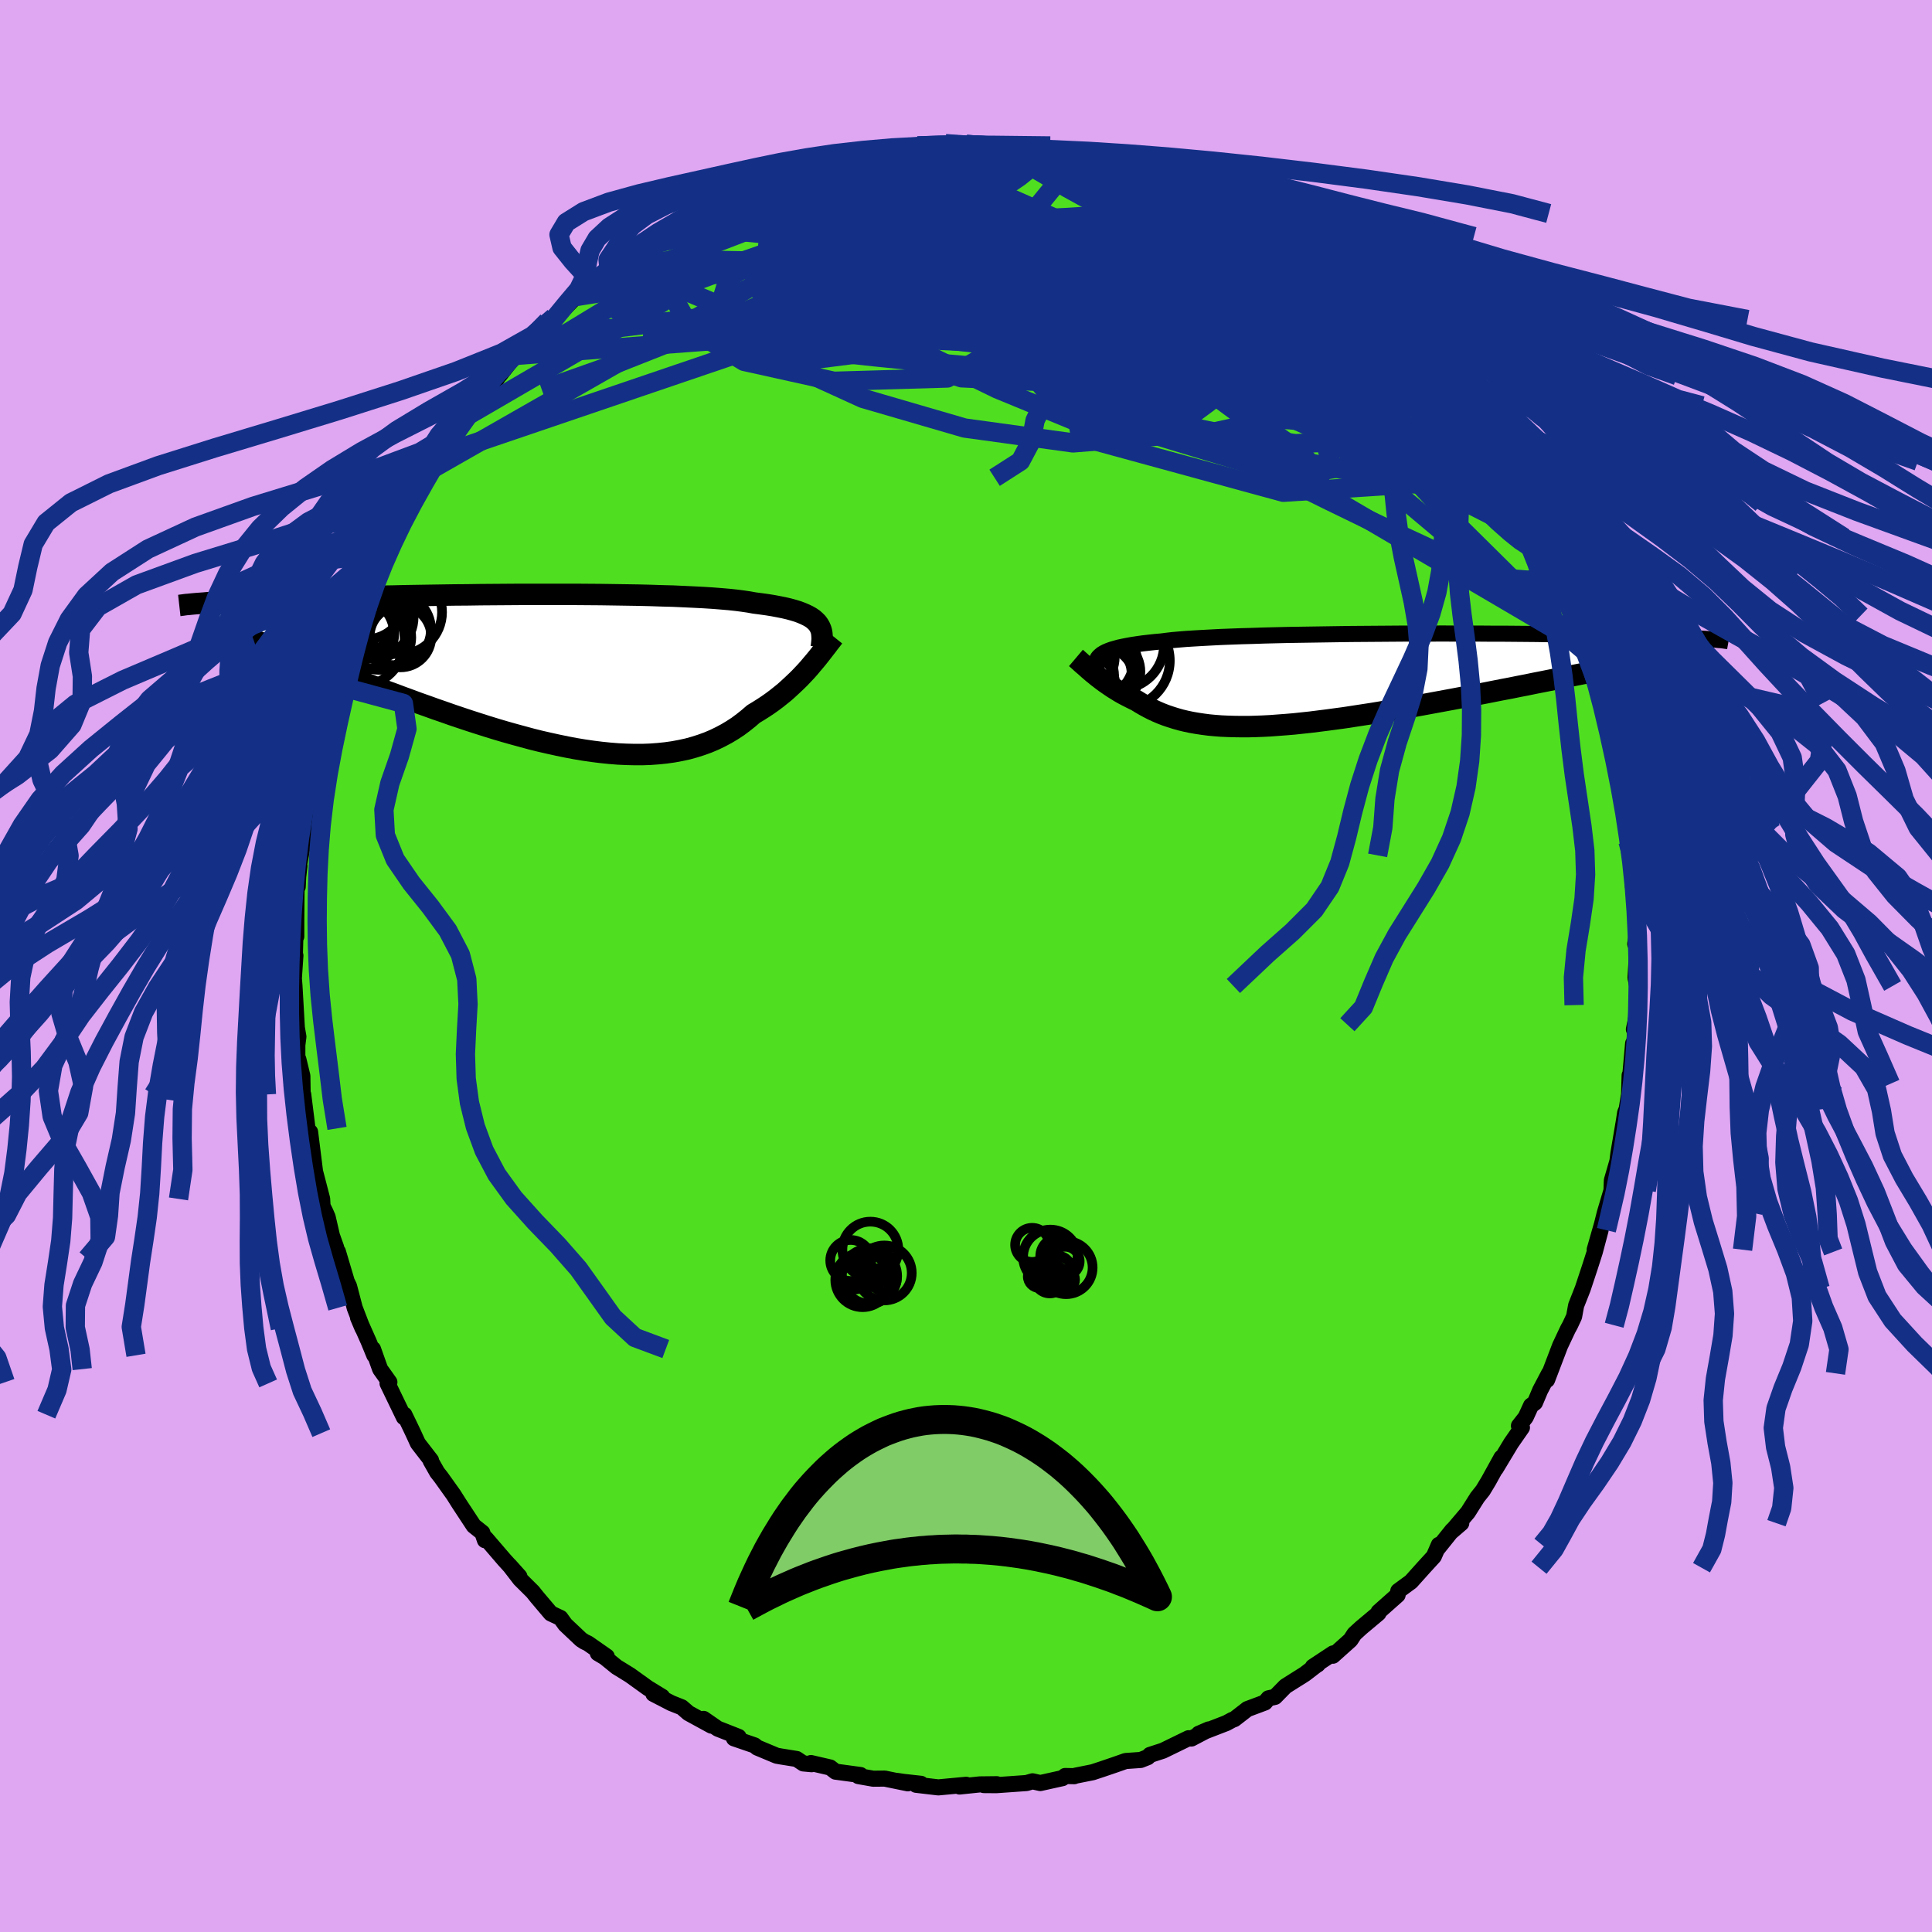 <svg xmlns="http://www.w3.org/2000/svg" width="500" height="500" viewBox="-100 -100 200 200"><defs><clipPath id="c"><path d="m29.93-5.05-.19-.19-.21-.19-.26-.18-.28-.16-.33-.16-.35-.15-.4-.15-.43-.13-.47-.13-.51-.12-.55-.11-.58-.11-.62-.1-.65-.09-.69-.09-.55-.1-.61-.09-.69-.09-.75-.08-.82-.07-.88-.07-.94-.06-1-.05-1.06-.05-1.1-.05-1.16-.03-1.19-.04-1.24-.03-1.27-.02-1.3-.02-1.33-.02-1.35-.01L4.81-8H-.75l-1.39.01-1.38.01-1.37.01-1.36.02-1.34.01-1.32.02-1.3.02-1.27.02-1.24.02-1.21.03-1.18.02-1.14.03-1.11.03-1.06.02-1.04.03-.99.03-.95.03-.91.02-.88.03-.83.03-.8.03-.75.03-.73.02-.68.03-.65.03-.62.03-.6.02-.56.03-.53.02-.51.03-.48.02-.45.03-.43.02-.4.03-.37.02-.36.02-.33.02-.3.03-.29.02-.27.02-.25.02-.23.02 8.34 4.56.58.23.6.24.62.23.62.25.64.25.65.25.67.26.67.26.69.27.7.27.71.27.73.28.73.28.75.29.75.29.78.29.78.3.8.29.82.31.82.3.84.31.85.3.86.31.87.3.88.31.89.3.9.3.9.29.91.29.91.28.91.27.92.26.92.25.92.25.92.23.92.21.91.2.92.19.9.17.9.15.9.13.88.11.88.09.87.07.85.04.85.02h.83l.81-.03.81-.06.78-.08.78-.11.75-.14.74-.16.72-.2.69-.22.69-.25.66-.28.64-.31.62-.33.6-.36.58-.38.55-.41.54-.43.52-.45.5-.3.49-.31.47-.31.47-.33.44-.33.44-.35.42-.34.4-.36.39-.36.38-.36.37-.36.34-.36.34-.36.32-.36.3-.36"/></clipPath><clipPath id="b"><path d="m-26.26-2.47.17-.14.21-.13.24-.12.28-.12.31-.11.35-.1.39-.11.42-.09.46-.09.5-.09.53-.08.57-.08.61-.07.64-.07.68-.06.54-.07.61-.07.68-.06.74-.06.81-.05.86-.05.93-.05.98-.05 1.04-.04 1.08-.04 1.13-.03 1.18-.04 1.21-.03 1.24-.03 1.27-.02 1.3-.02 1.32-.02 1.33-.02L-.3-4.7l1.36-.01 1.36-.01 1.36-.01 1.36-.01h2.7l1.33-.01 1.31.01h2.56l1.24.01h1.22l1.18.01 1.16.01 1.12.01 1.09.02 1.05.01 1.01.01.98.02.94.01.9.02.86.02.82.02.79.01.75.02.71.02.68.02.65.02.62.02.59.02.56.02.53.02.51.02.48.02.45.02.43.03.4.02.38.02.36.02.33.02.32.02.29.02.27.02.26.02.24.02L25.64-.99l-.72.15-.73.15-.75.15-.76.15-.77.16-.78.15-.8.16-.8.16-.82.16-.82.17-.83.16-.84.17-.85.16-.86.17-.86.17-.88.17-.89.17-.9.17-.9.17-.92.17-.92.17-.92.17-.93.17-.93.16-.93.16-.92.16-.93.16-.92.15-.92.14-.91.14-.91.14-.9.12-.88.12-.88.11-.87.11-.85.09-.84.09-.83.07-.81.06-.79.06-.78.04-.77.03-.74.02h-.73l-.71-.01-.69-.02-.67-.03-.66-.05-.64-.06-.61-.08-.6-.09-.58-.1-.57-.12-.54-.13-.53-.15-.51-.16-.5-.17-.47-.18-.47-.2-.45-.21-.43-.22-.42-.23-.41-.24-.39-.24-.37-.18-.36-.18-.35-.18-.34-.18-.33-.19-.32-.2-.31-.19-.3-.2-.29-.2-.29-.2-.27-.2-.26-.2-.25-.19-.24-.2-.24-.19"/></clipPath><filter id="a"><feTurbulence baseFrequency=".05" numOctaves="3" result="noise" type="noise"/><feDisplacementMap in="SourceGraphic" in2="noise" scale="2"/></filter></defs><rect width="100%" height="100%" x="-100" y="-100" fill="#DFA6F2"/><path fill="#50DF20" stroke="#000" stroke-linejoin="round" stroke-width="1.667" d="m69.31 1.22.17.85.02 1.98-.03.89-.33 1.62.17-.48-.2 3.11-.05-1.17-.37 4.17.01-.88-.06 1.98-.25 1.53-.15.35-.16 1.02-.55 3.25-.09.73.07-.23-.65 2.25-.04 1.05-.69 2.32-.28 1.12-.77 2.69.61-2.02-.6 2.25-.5 1.56-.74 2.23-.18.46-.51 1.29-.21 1.15-.42.9-.22.4-.81 1.72-1.35 3.54.21-.68-.92 1.75-.54 1.28-.41.31-.55 1.2-.7.89.31.18-1.12 1.61-1.59 2.64.59-1.14-1.33 2.41-.59.98-.58.73-.97 1.54-1.69 1.99 1-.86-.92.72-1.57 1.96.17-.44-.52 1.2-1.07 1.17-1.29 1.44-1.32.97-.07.41-1.97 1.75-.01.14-1.79 1.5-.7.64-.41.63-1.82 1.63.02-.24-2.09 1.38.49-.23.08-.09-1.41 1.08-2 1.26-1.08 1.1-.68.15-.36.43-1.82.68-1.34 1.04-.24.09-.59.32-2.87 1.11 1.04-.45-1.79.94h-.08l-.22-.03-2.65 1.29-1.35.44-.22.23-.73.29-1.57.11-1.08.38-1.44.49-.88.29-1.8.36-.11.05-.95-.02-.27.22-2.3.51-.8-.18-.63.18-3.12.22-1.3-.01 1.35-.09-1.75.02-2.11.22.69-.18-2.89.27-2.3-.27.51-.1-1.8-.2-.68-.1 1.12.25-2.39-.49-1.2.01-1.53-.27.22-.11-2.59-.35-.55-.43-1.99-.46.07.12-.86-.08-.69-.46-1.62-.26-.45-.08-2.01-.84-.28-.23-2.13-.73.48-.15-2.16-.85-1.46-1.01.81.7-2.38-1.3-.69-.6-1.08-.43-1.86-.96.91.3-1.49-.91-1.85-1.33-1.38-.85-1.23-1-.71-.42.92.34-1.95-1.36-.36-.17-.35-.23-1.63-1.54-.5-.69-1-.47-1.43-1.69-.44-.55-1.31-1.3-1.1-1.43 1.03 1.15-1.58-1.74-1.88-2.19-.11.17-.27-.78-.89-.71-1.48-2.25-.62-.98-1.3-1.82-.38-.48-.68-1.2.04-.05-1.36-1.76-.48-1.05-.31-.65-.61-1.26-.05.26-1.69-3.5.19-.13-.96-1.35-.74-2.08.14.65-.58-1.41-1.11-2.5.47 1.11-.81-2.11-.59-2.25-.23-.47-.92-3.1.11.72-.3-1.17-.43-1.21-.44-1.91-.23-.53-.3-.61-.04-.75-1.17-4.5.46 1.89-.54-4.32-.11.16-.16-.53-.44-3.51-.05.61-.04-2.53-.41-1.7-.11-.29v-1.2l.11-.87-.16-.93-.16-2.81-.09-1.56-.06-.74.16-2.36-.05-.19.05-2.03.09.25v-1.61l.03-3.52.12-.02.05-1.05.13-1.1-.03-.17.39-2.13.21-1.63.19-.63.53-3.5-.31.45.46-2.74.41-1.82.09.15.24-1.24.59-1.62.45-2.83.21-.01.24-1.03.52-1.33.04-.8.23-.01.58-2.37.46-1.01.77-2.52.47-.64 1.1-2.3-.26.74.77-1.93.84-2.24-.21.69 1.16-2.84.59-.54.53-1.08-.06-.24 1.36-2.19.03.28.96-1.93 1.07-1.57v.08l1.41-2.21-.4.65 2.08-3.21-.49.75.91-.85 1.01-1.45.56-.5 1.55-2.35-.5.83 1.61-2.05.16.02 1.46-1.75 1.69-1.77.68-.42-.13.35.44-.46 1.97-2.03.2-.05-.04.01 1.11-1.19 2.15-1.62-.15.46 1.64-1.28-.53.18 1.8-1.47.59-.25 2.18-1.12 1.05-1.09 1.15-.28.69-.49.84-.69 2.46-1.11.18-.07-.3.07.67-.46 2.09-.73 2.19-.9.21-.16.71-.02.04-.04 1.87-.76.67-.14 1.54-.45 1.61-.31 1.22-.24.41-.05 2.34-.65.86.02.59-.09 1.92-.31-1.64.09 4.25-.43-1.21.03 1.3.01 1.58-.25 1.3.15.45.05.43-.11 4 .34.43-.19 1.18.08-.89.17 2.09.23.66.07-.35-.38 2.9.63.7-.01.71.48 1.23-.08.31.32 1.18-.05 1.52.79 1.31.3 1.41.38 1.94.5-.24.13 1.1.31.9.38 1.42.81 1.18.37.69.41 1.01.46 1.18.69 1.34.43-.35-.06.94.56 2.33 1.46-.33-.31 1.13.75 1.79 1.31 2.02 1.3 1.22 1.17.72.3.7.49.65.66.53.73-.24-.51.88 1.33 1.75 1.28.22.09 1.78 1.53.22.33.38.81L46.61-63l1.22 1.44.65.88.04-.43 1.79 2.3.65 1.35.02-.07-.21-.46 2.9 3.98.55.71.45 1.26.01-.22 1.21 1.72.16.35 1.39 2.29-.11-.03.58 1.4 1.28 2.19.73.87-.59-.68 1.39 2.71.01.31.34.24.94 2.38.38.66.73 2.34-.41-.77 1.35 3.24.04.48.84 1.85-.45-.76.59 1.76.91 2.49-.37-1.01.94 3.96.4 1.17.05.74.47 2.43v-.06l.54 1.83-.01 1.52.49 2.58.03 1.17.23 1.44.17.44.04-.17.07 2.93.22.61.19 1.71-.02 1.7-.06 1.42-.09.52.27-.54-.24 4.05.17.85" filter="url(#a)"/><path fill="#fff" d="m-26.26-2.47.17-.14.21-.13.24-.12.28-.12.31-.11.35-.1.39-.11.42-.09.46-.09.5-.09.53-.08.57-.08.61-.07.64-.07.68-.06.54-.07.61-.07.68-.06.74-.06.81-.05.86-.05.93-.05.98-.05 1.04-.04 1.08-.04 1.13-.03 1.18-.04 1.21-.03 1.24-.03 1.27-.02 1.3-.02 1.32-.02 1.33-.02L-.3-4.7l1.36-.01 1.36-.01 1.36-.01 1.36-.01h2.7l1.33-.01 1.31.01h2.56l1.24.01h1.22l1.18.01 1.16.01 1.12.01 1.09.02 1.05.01 1.01.01.98.02.94.01.9.02.86.02.82.02.79.01.75.02.71.02.68.02.65.02.62.02.59.02.56.02.53.02.51.02.48.02.45.02.43.03.4.02.38.02.36.02.33.02.32.02.29.02.27.02.26.02.24.02L25.64-.99l-.72.15-.73.15-.75.15-.76.15-.77.16-.78.15-.8.16-.8.16-.82.16-.82.17-.83.16-.84.17-.85.16-.86.17-.86.17-.88.17-.89.17-.9.17-.9.17-.92.17-.92.17-.92.17-.93.17-.93.16-.93.16-.92.16-.93.16-.92.15-.92.14-.91.14-.91.14-.9.12-.88.12-.88.11-.87.11-.85.09-.84.09-.83.07-.81.06-.79.06-.78.04-.77.03-.74.02h-.73l-.71-.01-.69-.02-.67-.03-.66-.05-.64-.06-.61-.08-.6-.09-.58-.1-.57-.12-.54-.13-.53-.15-.51-.16-.5-.17-.47-.18-.47-.2-.45-.21-.43-.22-.42-.23-.41-.24-.39-.24-.37-.18-.36-.18-.35-.18-.34-.18-.33-.19-.32-.2-.31-.19-.3-.2-.29-.2-.29-.2-.27-.2-.26-.2-.25-.19-.24-.2-.24-.19" filter="url(#a)" transform="translate(40.15 -29.67)"/><path fill="#fff" d="m29.93-5.05-.19-.19-.21-.19-.26-.18-.28-.16-.33-.16-.35-.15-.4-.15-.43-.13-.47-.13-.51-.12-.55-.11-.58-.11-.62-.1-.65-.09-.69-.09-.55-.1-.61-.09-.69-.09-.75-.08-.82-.07-.88-.07-.94-.06-1-.05-1.06-.05-1.1-.05-1.16-.03-1.19-.04-1.24-.03-1.27-.02-1.3-.02-1.33-.02-1.35-.01L4.81-8H-.75l-1.39.01-1.38.01-1.37.01-1.36.02-1.34.01-1.32.02-1.3.02-1.27.02-1.24.02-1.21.03-1.18.02-1.14.03-1.11.03-1.06.02-1.04.03-.99.03-.95.03-.91.02-.88.03-.83.03-.8.03-.75.03-.73.02-.68.03-.65.03-.62.03-.6.02-.56.03-.53.02-.51.03-.48.02-.45.03-.43.02-.4.03-.37.02-.36.02-.33.02-.3.03-.29.02-.27.02-.25.02-.23.02 8.34 4.56.58.23.6.24.62.23.62.25.64.25.65.25.67.26.67.26.69.27.7.27.71.27.73.28.73.28.75.29.75.29.78.29.78.3.8.29.82.31.82.3.84.31.85.3.86.31.87.3.88.31.89.3.9.3.9.29.91.29.91.28.91.27.92.26.92.25.92.25.92.23.92.21.91.2.92.19.9.17.9.15.9.13.88.11.88.09.87.07.85.04.85.02h.83l.81-.03.81-.06.78-.08.78-.11.75-.14.74-.16.72-.2.69-.22.69-.25.66-.28.64-.31.62-.33.6-.36.58-.38.55-.41.54-.43.52-.45.5-.3.49-.31.47-.31.47-.33.44-.33.44-.35.42-.34.4-.36.39-.36.38-.36.37-.36.34-.36.34-.36.32-.36.3-.36" filter="url(#a)" transform="translate(-45.33 -30.47)"/><g fill="none" stroke="#000" transform="translate(40.15 -29.67)"><path stroke-linejoin="round" stroke-width="1.667" d="m-26.51-.69-.07-.22-.05-.2-.04-.2-.02-.19.01-.18.03-.18.05-.16.08-.16.11-.15.15-.14.17-.14.21-.13.24-.12.28-.12.31-.11.35-.1.39-.11.42-.09.46-.09.5-.09.53-.08.57-.08.61-.07.64-.07.68-.06.54-.07.61-.07.68-.06.74-.06.81-.05.86-.05.93-.05.98-.05 1.04-.04 1.08-.04 1.13-.03 1.18-.04 1.21-.03 1.24-.03 1.27-.02 1.3-.02 1.32-.02 1.33-.02L-.3-4.7l1.36-.01 1.36-.01 1.36-.01 1.36-.01h2.7l1.33-.01 1.31.01h2.56l1.24.01h1.22l1.18.01 1.16.01 1.12.01 1.09.02 1.05.01 1.01.01.98.02.94.01.9.02.86.02.82.02.79.01.75.02.71.02.68.02.65.02.62.02.59.02.56.02.53.02.51.02.48.02.45.02.43.03.4.02.38.02.36.02.33.02.32.02.29.02.27.02.26.02.24.02.22.02.2.02.19.02.18.01.16.02.15.02.13.02.13.02.11.01.11.02" filter="url(#a)"/><path stroke-linejoin="round" stroke-width="2.222" d="m-28.77-2.22.13.11.13.12.15.13.16.15.17.15.19.16.19.17.2.18.21.18.22.19.24.19.24.2.25.19.26.2.27.2.29.2.29.2.3.2.31.19.32.2.33.19.34.18.35.18.36.18.37.18.39.24.41.24.42.23.43.22.45.21.47.2.47.18.5.17.51.16.53.15.54.13.57.12.58.1.6.09.61.08.64.06.66.05.67.03.69.02.71.01h.73l.74-.02.77-.03.78-.04.79-.06.81-.06.83-.07.84-.09.85-.09.87-.11.88-.11.88-.12.9-.12.91-.14.91-.14.92-.14.92-.15.93-.16.92-.16.93-.16.93-.16.93-.17.92-.17.92-.17.92-.17.9-.17.9-.17.89-.17.88-.17.86-.17.86-.17.85-.16.84-.17.83-.16.82-.17.82-.16.8-.16.8-.16.78-.15.77-.16.76-.15.75-.15.73-.15.72-.15.71-.14.69-.14.68-.14.67-.14.65-.13.64-.13.62-.13.61-.12.59-.12.58-.12" filter="url(#a)"/><circle cx="-25.593" cy="-.809" r="3.496" clip-path="url(#b)" filter="url(#a)"/><circle cx="-26.098" cy="-.624" r="3.088" clip-path="url(#b)" filter="url(#a)"/><circle cx="-23.928" cy="-1.939" r="4.874" clip-path="url(#b)" filter="url(#a)"/><circle cx="-26.333" cy=".271" r="3.716" clip-path="url(#b)" filter="url(#a)"/><circle cx="-28.563" cy="-2.334" r="3.812" clip-path="url(#b)" filter="url(#a)"/><circle cx="-24.248" cy="-3.584" r="4.598" clip-path="url(#b)" filter="url(#a)"/><circle cx="-28.763" cy=".796" r="4.092" clip-path="url(#b)" filter="url(#a)"/><circle cx="-26.873" cy="-2.054" r="4.096" clip-path="url(#b)" filter="url(#a)"/><circle cx="-27.008" cy="-1.189" r="4.696" clip-path="url(#b)" filter="url(#a)"/><circle cx="-28.003" cy="-.409" r="3.182" clip-path="url(#b)" filter="url(#a)"/></g><g fill="none" stroke="#000" transform="translate(-45.33 -30.47)"><path stroke-linejoin="round" stroke-width="2.222" d="m30.35-2.51.04-.3.03-.3.02-.28-.01-.27-.02-.26-.04-.25-.07-.23-.1-.23-.12-.21-.15-.21-.19-.19-.21-.19-.26-.18-.28-.16-.33-.16-.35-.15-.4-.15-.43-.13-.47-.13-.51-.12-.55-.11-.58-.11-.62-.1-.65-.09-.69-.09-.55-.1-.61-.09-.69-.09-.75-.08-.82-.07-.88-.07-.94-.06-1-.05-1.06-.05-1.1-.05-1.16-.03-1.19-.04-1.24-.03-1.27-.02-1.3-.02-1.33-.02-1.35-.01L4.81-8H-.75l-1.39.01-1.38.01-1.37.01-1.36.02-1.34.01-1.32.02-1.3.02-1.27.02-1.24.02-1.21.03-1.18.02-1.14.03-1.11.03-1.06.02-1.04.03-.99.03-.95.03-.91.02-.88.03-.83.03-.8.03-.75.03-.73.02-.68.03-.65.03-.62.03-.6.02-.56.03-.53.02-.51.03-.48.02-.45.03-.43.02-.4.03-.37.02-.36.02-.33.02-.3.03-.29.02-.27.02-.25.02-.23.02-.21.02-.2.02-.18.02-.17.01-.15.02-.15.02-.12.02-.12.01-.11.02-.09.01" filter="url(#a)"/><path stroke-linejoin="round" stroke-width="2.222" d="m31.65-3.61-.16.2-.17.22-.19.24-.2.27-.22.28-.23.3-.25.32-.26.33-.28.34-.29.34-.3.36-.32.36-.34.36-.34.36-.37.36-.38.36-.39.36-.4.36-.42.34-.44.35-.44.33-.47.33-.47.31-.49.31-.5.3-.52.45-.54.43-.55.41-.58.38-.6.36-.62.33-.64.31-.66.28-.69.25-.69.22-.72.2-.74.16-.75.14-.78.11-.78.08-.81.06-.81.03h-.83l-.85-.02-.85-.04-.87-.07-.88-.09-.88-.11-.9-.13-.9-.15-.9-.17-.92-.19-.91-.2-.92-.21-.92-.23-.92-.25-.92-.25-.92-.26-.91-.27-.91-.28-.91-.29-.9-.29-.9-.3-.89-.3-.88-.31-.87-.3-.86-.31-.85-.3-.84-.31-.82-.3-.82-.31-.8-.29-.78-.3-.78-.29-.75-.29-.75-.29-.73-.28-.73-.28-.71-.27-.7-.27-.69-.27-.67-.26-.67-.26-.65-.25-.64-.25-.62-.25-.62-.23-.6-.24-.58-.23-.58-.22-.56-.22-.54-.21-.54-.21-.52-.2-.51-.2-.5-.19-.48-.19-.47-.18-.46-.18" filter="url(#a)"/><circle cx="-18.044" cy="-5.975" r="4.398" clip-path="url(#c)" filter="url(#a)"/><circle cx="-17.744" cy="-3.87" r="3.872" clip-path="url(#c)" filter="url(#a)"/><circle cx="-16.749" cy="-7.38" r="4.018" clip-path="url(#c)" filter="url(#a)"/><circle cx="-15.959" cy="-5.65" r="4.106" clip-path="url(#c)" filter="url(#a)"/><circle cx="-15.949" cy="-5.1" r="3.78" clip-path="url(#c)" filter="url(#a)"/><circle cx="-13.214" cy="-3.635" r="3.19" clip-path="url(#c)" filter="url(#a)"/><circle cx="-13.764" cy="-4.375" r="3.708" clip-path="url(#c)" filter="url(#a)"/><circle cx="-17.569" cy="-3.265" r="4.792" clip-path="url(#c)" filter="url(#a)"/><circle cx="-13.274" cy="-6.16" r="4.364" clip-path="url(#c)" filter="url(#a)"/><circle cx="-15.444" cy="-3.535" r="3.348" clip-path="url(#c)" filter="url(#a)"/></g><g fill="none" stroke="#133086" stroke-linejoin="round" stroke-width="2"><path d="m42.7-67.01.57.44.71.67.58.64.43.57.25.44.03.23-.26-.02-.59-.3-.95-.6-1.32-.91-1.72-1.24-2.11-1.58-2.56-1.94-3.09-2.37-3.71-2.94" filter="url(#a)"/><path d="m31.88-75.51.32.23 1.25 1.02 1.76 1.48 1.91 1.69 1.87 1.74 1.76 1.72 1.63 1.66 1.52 1.61 1.44 1.56 1.4 1.52 1.38 1.48 1.36 1.44 1.29 1.35 1.18 1.23 1 1.02M-20.4-81.38h.58l1.24.21 1.91.34 2.53.48 3.05.63 3.49.81 3.84.98 4.13 1.15 4.36 1.31 4.57 1.45 4.7 1.55 4.8 1.61 4.85 1.65 4.92 1.69 5.06 1.79 5.19 1.9 5.11 1.72" filter="url(#a)"/><path d="m.05-85.04 2.66.17 1.28.07.68.08.45.11.34.12.26.14.16.17.03.2-.17.24-.39.28-.66.31-.94.35-1.22.41-1.52.45-1.84.51-2.19.53-2.59.56-3.05.59-3.55.66-4.07.73-4.53.78-5.01.86" filter="url(#a)"/><path d="m-8.92-84.18 1.07.06 1.7.4 2.27.76 2.85 1.08 3.34 1.39 3.79 1.67 4.2 1.92 4.56 2.15 4.9 2.36 5.19 2.54 5.44 2.72 5.57 2.84 5.49 2.81 5.12 2.4m-82.56-13.71 1.55-1.1 1.62-.92 1.77-.91 1.84-.91 1.85-.87 1.84-.84 1.82-.79 1.75-.74 1.65-.67 1.55-.61 1.47-.56 1.35-.51 1.16-.44.82-.33.39-.19.03-.06m53.6 13.62 1.03 1.19 1.09 1 .99.87.87.82.77.78.66.73.57.64.43.52.25.35.06.16-.15-.05-.36-.27-.57-.48-.79-.71-1.04-.97-1.4-1.3-1.91-1.79-2.6-2.45m21.36 26.43.8 1.74.19.86-.1.61-.38.5-.66.35-.98.15-1.3-.1-1.65-.35-2.01-.64-2.37-.93-2.76-1.2-3.15-1.46-3.57-1.7-4.01-1.95-4.48-2.22-4.96-2.53-5.47-2.88-5.99-3.25-6.51-3.64-6.98-4.01-7.4-4.39-7.72-4.86" filter="url(#a)"/><path d="m38.43-70.99.7.62.76.81.84.96.99 1.13 1.18 1.31 1.32 1.42 1.36 1.45 1.32 1.43 1.23 1.36 1.11 1.27.99 1.15.82.92.53.55.1-.02-.39-.58M34.47-73.76l1.43 1.08.57.74-.13.46-.75.28-1.34.14-1.91.06-2.44-.01-2.98-.04-3.52-.09-4.11-.17-4.77-.29-5.53-.4-6.36-.5-7.19-.6-8.03-.74-8.92-.89m43.65-5.91 1.03.61.46.45-.08.38-.59.35-1.18.31-1.81.28-2.48.27-3.15.25-3.81.25-4.52.23-5.32.22-6.21.25-7.19.24-8.23.08" filter="url(#a)"/><path d="m-25.35-79.29 1.29-.43 2.03-.3 2.25-.03 2.37.25 2.57.47 2.87.63 3.23.74 3.59.86 3.89.97 4.13 1.09 4.31 1.18 4.44 1.26 4.51 1.31 4.54 1.34 4.56 1.38 4.6 1.45 4.65 1.51 4.65 1.49 4.57 1.44" filter="url(#a)"/><path d="m57.44-47.9.06.36.19.7v.51l-.33.12-.72-.29-1.1-.64-1.47-1-1.87-1.34-2.29-1.72-2.78-2.14-3.33-2.63-3.92-3.16-4.53-3.73-5.11-4.32-5.67-4.94-6.2-5.52m-26.7-6.63 1.04-.19.74-.13.75-.09.65-.04.52.02.37.08.2.15-.01.21-.28.29-.6.37-1 .44-1.45.52-1.92.6-2.41.7-2.9.82-3.39.96-3.88 1.09-4.42 1.25" filter="url(#a)"/><path d="m44.7-65.39.27.46.42.67.42.67.24.54-.02.34-.33.14-.67-.06-1.02-.28-1.35-.49-1.7-.69-2.06-.93-2.49-1.2-2.98-1.54-3.51-1.92-4.05-2.28-4.53-2.62-4.99-2.97-5.42-3.39m-30.41-.62.63-.23 1.23-.35 1.48-.34 1.61-.32 1.66-.28 1.68-.26 1.65-.24 1.6-.22 1.52-.19 1.42-.17 1.3-.15 1.19-.13 1.08-.12.96-.09.86-.08.72-.06.51-.04.24-.03-.11-.03-.5-.02-.83-.04-1.06-.06" filter="url(#a)"/><path d="m-5.01-84.89 1.28-.04 1.18-.04 1 .01.9.04.81.08.63.1.31.14-.08.17-.47.21-.83.24-1.14.29-1.44.33-1.76.37-2.17.45-2.7.53-3.33.64-3.93.74-4.24.73m69.47 19.22.47.36.65.88.45.76.3.62.19.57.07.51-.13.35-.38.15-.66-.09-.96-.32-1.24-.53-1.54-.75-1.86-.97-2.17-1.21-2.49-1.48-2.84-1.78-3.21-2.08-3.61-2.4-4.03-2.7-4.44-2.99-4.81-3.26-5.25-3.57m-6.51-4.28.5.15v.26l-.25.35-.58.45-.98.59-1.45.76-2.03.95-2.7 1.14-3.42 1.33-4.14 1.52-4.87 1.74-5.63 1.98-6.46 2.23-7.28 2.31" filter="url(#a)"/><path d="m57.33-47.93.69 1.43.63 1.16.38.78.19.53.05.37-.07.25-.2.12-.34-.04-.53-.24-.75-.49-1.01-.81-1.3-1.15-1.6-1.54-1.89-1.93-2.19-2.31-2.47-2.67-2.74-3.03-3.01-3.37-3.31-3.76-3.68-4.22-4.15-4.81M-16.9-82.5l1.55-.36 1.59-.26 1.63-.19 1.71-.15 1.77-.12 1.79-.08 1.78-.05 1.76-.02 1.75-.02H.15l1.71.01 1.66.03 1.59.03 1.48.03 1.32.03h1.13l.91-.03.65-.05.39-.05.13-.05-.08-.07m5.99 1.53 1.37.38 1.12.35.9.33.82.33.78.34.7.33.55.28.31.19.02.1-.28-.02-.62-.14-.95-.24-1.28-.36-1.66-.48-2.11-.63-2.68-.82-3.25-.97" filter="url(#a)"/><path d="m-37.1-71.69 1.42-.75 1.95-.35 2.85-.21 3.72-.07 4.43.08 5.01.24 5.51.42 6 .61 6.44.79 6.84.94 7.17 1.08 7.45 1.22 7.73 1.27 7.94 1.17M-.83-84.98l.7.03 1.33.05 1.52.07 1.33.07 1.04.08.83.08.7.08.6.06.53.07.4.06.22.05-.05.04h-.41l-.84-.02-1.26-.05-1.65-.09-2.01-.14-2.52-.18" filter="url(#a)"/><path d="m4.77-84.64 1.37.18.63.16.34.27.11.41-.19.53-.57.65-.96.77-1.34.9-1.73 1.06-2.14 1.23-2.6 1.42-3.11 1.59-3.69 1.76-4.28 1.92-4.89 2.11-5.51 2.31-6.12 2.52-6.73 2.66-7.26 2.57m84.21-9.49.14.06.55.56.58.59.4.45.12.3-.18.13-.49-.05-.82-.24-1.18-.49-1.61-.77-2.12-1.1-2.66-1.43-3.25-1.81-3.81-2.19-4.31-2.56-4.74-2.82" filter="url(#a)"/><path d="m4.05-84.7.6-.06.74.1.88.17 1.05.19 1.18.2 1.25.2 1.26.2 1.17.21 1 .18.75.14.47.09.19.02-.08-.03-.36-.08-.68-.15-1.1-.26m19.51 8.07.26.14 1.08.75 1.44 1.05 1.47 1.08 1.31.98 1.08.83.85.67.65.54.49.43.36.34.27.25.18.16.06.05-.12-.11-.39-.33-.74-.59-1.18-.94-1.77-1.42m-15.04-9.01 1.25.63 1.05.49.94.45.86.41.76.38.65.35.53.32.43.3.31.29.19.27.06.24-.12.19-.35.1-.63-.03-.97-.18-1.35-.36-1.73-.52-2.08-.68-2.38-.8-2.62-.92-2.82-1.05-3.04-1.19-3.33-1.34" filter="url(#a)"/><path d="m28.61-77.53 1.14.69 1.06.65.9.58.84.58.76.58.56.48.23.3-.19.06-.64-.19-1.11-.45-1.59-.68-2.06-.9L26-76.95l-2.92-1.34-3.34-1.55-3.78-1.79m-.24-1.01 1.28.31 1.22.33.98.3.71.26.5.23.34.2.13.16-.15.08-.51-.02-.91-.15-1.36-.27-1.82-.41-2.26-.56-2.68-.72-3.01-.89m-28.37 2.25.51-.04.5-.09.52-.06.4.04.19.22-.12.41-.5.63-.94.85-1.43 1.09-1.97 1.39-2.6 1.72-3.29 2.12-3.95 2.52-4.56 2.88-5.07 3.08m85.42-2.14 1.09 1.08.38.77.07.74-.18.7-.48.64-.85.55-1.25.45-1.67.37-2.09.31-2.51.26-2.96.21-3.4.15-3.87.07-4.36-.07-4.88-.22-5.42-.35-5.95-.48-6.5-.58-7.02-.69-7.55-.81-8.11-.91-8.81-.92" filter="url(#a)"/><path d="m7.52-84.34.66-.02 1.46.33 1.57.47 1.58.53 1.62.59 1.72.65 1.83.72 1.92.76 1.96.8 1.94.81 1.83.78 1.66.73 1.44.63 1.17.51.85.32.49.11.15-.08.06-.08m5.06 3.32-9.82-2.31-11.81-2.26-5.62.85-1.58 2.76-2.35 3.08-5.19 2.77-5.35 2.53-.83 2.37 5.6 1.78 8.7.41 5.25-1.16-2.27-1.59-5.62.49L9.54-58l23.94 7.25 20.19-3.26" filter="url(#a)"/><path d="m5.66-84.81-15.02 3.79-6.54 3.75-4.62 3.41-1.36 3.34 2.56 3.14 5.28 1.85 5.66-.13 4.34-1.44 3.07-1.13 3.11.39 4.11 1.64 4.55 1.29 3.43-.68 1.61-2.96.36-3.96-2.45-3.09-13.69-.2-40.43 6.5" filter="url(#a)"/><path d="m10.77-84.1-.84 2.07 7.73 3.85 5.05 3.54 3.04 4.04 1.49 4.18-.91 2.71-3.41.05-4.84-2.4-4.95-3.56-4.06-3.15-2.32-1.68.27-.03 3.29.99 5.57 1 6.07.44 4.87.25 3.51 1.32 3.13 3.15 2.53 3.13.55-.89 11.98 3.98" filter="url(#a)"/><path d="m-34.19-74.26 22.79-5.7L.89-78.17l12.74 6.39 9.28 7.4 2.26 5.99-4.71 3.48-9.38.76-11.22-1.54-10.54-3.07-8.09-3.69-4.83-3.53-1.7-2.92.68-2.2 2.18-1.63 2.96-1.22 3.22-.94 3.03-.7 2.59-.6 2.52-.77 3.62-1.06 6.03-.61 9.04 2.44 14.71 11.02L64.1-32.56" filter="url(#a)"/><path d="M40.95-68.29 26.63-72.8l4.88 3.76 4.28 3.36-.01.89-4.51-1.2-8.81-2.13-12.21-2.02-13.18-1.19-10.36.13-3.5 1.63 6.14 2.8 14.94 2.95 16.94.98 9.45-3.7 14.02 1.15" filter="url(#a)"/><path d="m-3.71-84.88 9.78 12.14 14.12 6.62 4.04-1.19-1.31-2.54-2.04-1.03-.53.67 1.57 1.95 2.96 2.78 2.57 2.94.05 2.22-3.74.79-6.99-.71-7.97-1.64-6.14-1.79-2.34-1.39 1.78-.88 4.47-.65 4.07-.83-.74-1.2L1-69.71l-12.3-1.58 15.78-13.6" filter="url(#a)"/><path d="m-25.35-79.29 5.38 3.37 21.81 6.1 20.76 6.29 13.58 4.31 7.24 2.7 2.79 1.43-.77-.22-4.07-2.26-6.98-4.02-9.11-4.92-10.1-4.7-9.81-3.54-8.27-1.76-5.55.22-1.6 2.02 3.5 3.38 9.07 4.24 13.55 4.56 14.79 4.25L42.42-55l5.05-.14-.73-3.44-.08-1.68L57.44-47.9" filter="url(#a)"/><path d="m55.89-50.54-23.04 1.5-21-5.74-.75-4.35 8.24-1.11 7.58 1.53 3.66 3.03 1.06 3.29 1.29 2.41 2.7.44 2.13-2.6-1.68-6.2-5.65-8.52-4.56-7.05 1.21-2.32-3.52-3.6" filter="url(#a)"/><path d="M64.1-32.56 50.91-45.61 37.94-59.55l-1.71-3.68 3.89 2.72 2.41 3.86-2.27 2.29-6.15.29-7.31-.99-5.92-1.22-2.56-.4 2.99 1.18 10.02 2.62 13.9 2.67 9.76 2.14 7.4 10.22" filter="url(#a)"/><path d="M60.72-41.44 44.43-60.63l-8.26-7.26-7.72-4.26-8.83-2.71-9.51-1.4-8.07-.4-4.47.13-.24.45 2.85.75 3.73.83 2.21.38-.67-.16-2.07.6 1.14 3.07 3.78 2.88-28.7-13.65" filter="url(#a)"/><path d="M54.22-53.3 21.91-72.14l-4.73-2.82-2.52 2.14-6.93 1.73-7.57.16-3.89-.49.72.01 3.71.92 4.63 1.36 4.4.93 3.85-.08 3.12-1.07 1.85-1.41-.12-.76-2.36.87-4.93 2.84-9.94 3.22-19.78-.9-17.41-7.3" filter="url(#a)"/><path d="M11.48-83.62-3.73-64.99 8-63.73l4.23-5-2.14-4.17-3.44-1.17-2.63 1.49-1.29 2.94.68 2.93 2.9 1.52 3.76-.84 2.04-3.18-1.45-4.29-3.98-3.49-2.91-1.12 2.05 1.38 7.95 2.64 11.47 3.48 25.72 13.15" filter="url(#a)"/><path d="m-55.45-51.36 36.8-21.01 14.67-7.34 2.95-2.14-1.27.17-1.94 1.51-.69 2.21 1.71 2.16 4.04 1.5 5.12.55 4.85-.18 4.13-.37 3.64.04 3.01.74 1.26 1.31-1.79 1.52-4.55 1.32-4.63.53-2.73-.78-9.27-.86-44.88 5.51" filter="url(#a)"/><path d="m53.67-54.01-13.33-10.4-20.88-5.26-20.04-1.69-10.88-.52.02-.03 7.46.81 9.52 1.56 6.98 1.43 2.13.4-2.33-.92-4.38-1.63-3.38-1.34-.48-.25 1.94.6 1.83.1-.07-1.9 1.02-3.13 10.61-.13 20.9 7.2" filter="url(#a)"/><path d="M44.92-65.06 3.4-67.24l3.91-1.49 7.28-1.41 2.53-1.9 1.3-.83 3.3 1.3 5.12 2.95 4.68 3.07 2.02 1.69-1.5-.35-4.24-1.95-5.32-2.47-4.79-1.94-3.23-.92-1.2.05 1.25.8L18.67-69l6.94 2.79 8.07 3.9 5.86 4-.17 2.21-7.46-.56-5.85 1.3 38 22.32" filter="url(#a)"/><path d="M10.77-84.1-18.8-73.94l-2.08-2.16 3.56-2.22 6.06.06 8.02 2.2 8.43 3.48 6.82 3.6 3.56 2.57-.61.87-4.54-.79-6.86-1.76-6.54-1.9-3.58-1.36.99-.44 5.57.56 8.77 1.36 9.68 1.65 7.9 1.42 3.58 1.13-2.68 1.49-9.5 2-10.27-.43 30.23-8.68" filter="url(#a)"/><path d="m57.91-46.53-22.66-9.48-22.01-9.72-3.37-2.74 7.49 2.68 7.4 3.78 2.14 2.38-1.89.92-2.19.08-.4-.82.45-2.39-1.02-4.24-3.05-5.15-2.02-3.58 4.57 1.08 13.76 6.22 9.81 2.45" filter="url(#a)"/><path d="m-51.78-56.87 20.35-11.84-1.98 1.19 1.77.96 9.06-.87 12.17-.93 10.62.16 6.83 1.19 3.45 1.63 1.88 1.66 2.12 1.57 3.2 1.4 4.02.84 3.58-.35 1.3-2.03-2.61-3.51-6.79-4.02L8-73.33l-8.14-2.9-3.82-3.21.46-3.66 2.67-1.88" filter="url(#a)"/><path d="M59.33-44.15 17.38-65.47.98-69.56l4.36 2.3 10.37 4.04 7.16 2.86 1.15.59-4-1.32-6.78-2.3-7.1-2.41-5.86-2.02-4.22-1.45-2.63-.94-.78-.49 1.64-.1 3.97.24 4.55.56 2.04.75-2.82.75-7.01.64-7.32.6-4.01.81-4.09 1.96-33.98 11.56" filter="url(#a)"/><path d="m-13.75-83.26 20.91 8.87-.56 8.49-8.53 5.03-11.74.34-9.3-2.06-3.39-2.04 2.96-1.25 7.44-.98 8.95-1.26 7.54-1.17 3.87.02-1.38 1.96-7.51 3.08-12.3 1.57-11.29-2.62-3.4-6.04-7.62.79m66.72-7.37-13.15 5.39-.86 3.82-2.96-1.75-1.36-1.38 3.06 2.46 7.54 5.99 9.17 6.76 6.18 4.14-.55-.69-7.56-5.35-10.82-7.55-8.02-6.4.16-2.77 10.39 1.5 16.68 4.87 9.78 4.61" filter="url(#a)"/><path d="m27.62-77.9 5.14 13.54-13.03-5.76-10.99-5.82-7.24-2.77-4.93-.01-3.11 2.17-.68 3.27 1.87 2.55 2.86.02L-1-73.64l-1.08-4.32-2.99-3.19-3.99-.39-7.19 2.97-24.12 9.27" filter="url(#a)"/><path d="m-6.41-84.58 6.4 13.9 22.94 10.51 11.95 3.72-.09-1.22-7.08-3.12-8.8-2.62-6.46-.95-1.81.66 3.01 1.44 5.88 1.07 5.63-.28 2.66-2.1-1.17-3.61-3.46-3.97-2.58-2.63 1.03.25 4.4 2.97 3.13 2.27-3.37-4.1 2.81-5.14" filter="url(#a)"/><path d="m-46.48-63.22 48.9-3.66 7.68-.99 2.2 2.68 2.46 2.8.45 1.56-2.21.72-2.79.52-.67.59 2.74.56 5.3.4 5.28.11 2.16-.42-2.97-1.3-7.25-2.45-7.14-3.29-.78-2.85 9.48-.28 16.79 3.99 14.16 6.08-.7-4.55" filter="url(#a)"/><path d="m-35.46-72.97-.54 5.16 5.67-2.23 4.7-1.75 6.02-.7 7.95 1.07 9.48 3.27 9.68 4.76 7.65 4.72 3.43 3.12-1.65.7-5.8-1.64-7.9-3.25-7.86-3.83-6.04-3.46-2.77-2.54 1.55-1.56 5.94-1.02 8.17-1.17 5.64-1.75-2.71-1.99-14.79-1.09-21.78 2.52" filter="url(#a)"/><path d="m20.14-81.33 5.41 4.49 8.04 9.19 2.89 5.85-2.97 1.05-3.56-.45.27.82 4.59 2.56 6.44 3.15 5.3 2.28 2.01.41-2.2-1.68-6.5-3.31-10.35-3.98-13.22-3.66-14.43-2.8-13.06-2.16-8.35-2.32-.44-3.05 8.56-3.41 14.04-3.07 4.25-2.99" filter="url(#a)"/><path d="m-30.37-76.72 40.72 3.96 8 .38 4.08 2.85 4.1 3.93 1.19 2.51-2.57.01-4.4-2.05-4.01-3.07-2.58-3.06-1.29-2.23-.58-.75-.71.97-1.86 2.11-3.76 1.86-4.85.27-2.75-1.43 3.76-1.58 12.27.56 17.89 5.66 26.91 21.48" filter="url(#a)"/><path d="M59.33-44.15 23.87-65.94l-27.81-5.99h-13.87l-1.78 1.58 5.37 1.97 7.61 1.98 7.09 1.57 6.2.84 5.96.05 5.66-.7 4.13-1.37 1.05-1.82-2.49-1.97-4.93-1.89-5.2-1.65-3.76-1.21-3.56-.99-8.43-2.7-4.89-5.96m78.54 72.75 2 1.33 3.88 2.4 2.92 2.68 1.56 2.73L80.71.4l2.64 2.65 3.54 2.56 3.51 2.46 2.54 2.37 1.32 2.3.51 2.28.37 2.29.76 2.32 1.22 2.35 1.43 2.38 1.36 2.42 1.14 2.45 1.04 2.47 1.16 2.49 1.51 2.5 2.1 2.5 2.99 2.42 4.12 2.22 4.63 1.91 1.29 1.86M-.38-84.93l3.71.14 2.46.11 1.87.14 1.92.21 2.24.32 2.5.42 2.58.53 2.48.62 2.34.7 2.26.76 2.32.82 2.48.88 2.68.95 2.88 1.02 3.06 1.11 3.25 1.2 3.45 1.27 3.61 1.33 3.62 1.34 3.5 1.36 3.29 1.39 3.18 1.46 3.2 1.54 3.18 1.59 2.99 1.55 2.95 1.06" filter="url(#a)"/><path d="m-2.13-85.13 2.51.18 2.95.14 2.59.13 2.13.16 1.85.23 1.77.32 1.89.43 2.09.53 2.34.62 2.62.7 2.91.77 3.21.83 3.47.89 3.66.97 3.71 1.04 3.67 1.13 3.57 1.2 3.47 1.27 3.39 1.32 3.34 1.36 3.31 1.4 3.3 1.43 3.33 1.49 3.42 1.55 3.6 1.62 3.93 1.68 4.31 1.73 4.5 1.81L89-56.25l4.29 2.14 5.25 1.85" filter="url(#a)"/><path d="m-3.71-84.88 2.37-.06 2.22.04 2.23.13 2.23.2 2.21.28 2.26.33 2.42.4 2.69.47 3.02.54 3.36.62 3.64.69 3.82.77 3.88.84 3.79.93 3.54 1.01 3.22 1.1 2.89 1.18 2.66 1.27 2.64 1.32 2.86 1.37 3.29 1.41 3.89 1.44 4.52 1.5 5.07 1.57 5.34 1.67 5.28 1.78 4.89 1.87 4.36 1.96 3.96 2.03 3.97 2.06 4.43 2.08 5.06 2.06 5.4 2.06 5.03 2.11 3.98 2.21 4.01 2.2" filter="url(#a)"/><path d="m-3.71-84.88 2.26-.06 2.24.03 2.35.13 2.44.2 2.45.26 2.39.33 2.28.38 2.21.46 2.22.52 2.31.6 2.48.67 2.68.75 2.9.81 3.1.88 3.3.97 3.45 1.06 3.54 1.16 3.55 1.27 3.44 1.35 3.23 1.38 3.08 1.36 3.11 1.33 3.49 1.33 4.15 1.43 4.75 1.61 4.81 1.87 4.27 2.12" filter="url(#a)"/><path d="m-5.01-84.89 2.56-.09 2.49.07 2.25.1 1.84.12 1.51.16 1.37.22 1.36.3 1.39.4 1.4.5 1.39.59 1.36.68 1.29.74 1.2.8 1.06.85.81.9.51.98.17 1.07-.09 1.19L18.7-74l-.1 1.39-.05 1.35-.2 1.08-.31.56" filter="url(#a)"/><path d="M-3.8-84.92h.93l1.84-.01 2.33.06 2.48.13 2.39.2 2.19.26 2.06.33 2.06.4 2.21.46 2.5.54 2.81.62 3.11.69 3.31.76 3.43.84 3.44.92 3.41 1 3.34 1.1 3.28 1.18 3.2 1.26 3.17 1.32 3.17 1.37 3.24 1.4 3.37 1.44 3.5 1.49 3.58 1.57 3.56 1.66 3.45 1.77 3.3 1.88 3.15 1.96 3.03 2.03 2.98 2.07 3.12 2.08 3.48 2.05 3.84 2.03 4.07 2.1 5.83 2.49" filter="url(#a)"/><path d="m-8.05-84.49 2.84-.29 2.69-.11 2.6.02 2.43.08 2.22.13 2.08.18 2.12.24 2.27.33 2.52.43 2.75.52 2.93.62 3 .69 3.01.77 2.94.83 2.85.9 2.75.98 2.66 1.05 2.55 1.13 2.44 1.2 2.3 1.27 2.16 1.33 2.11 1.36 2.15 1.41 2.31 1.46 2.56 1.5 2.83 1.57 3.06 1.64 3.19 1.69 3.23 1.77 3.18 1.85 3.12 1.93L76.88-54l3.04 2.09 2.98 2.17 3.29 2.39 4.72 3.01" filter="url(#a)"/><path d="m-6.41-84.58 2.04-.21 1.56-.09 1.66-.02 1.67.05 1.48.13 1.15.19.85.26.68.32.69.39.79.46.92.54 1.03.6 1.14.68 1.28.76 1.49.82 1.72.91 1.9.99 1.92 1.09 1.72 1.17 1.3 1.26.69 1.32.03 1.36-.6 1.39-1.08 1.42-1.42 1.45-1.66 1.54-1.94 1.64-2.23 1.77-2.31 1.87-1.9 1.97-1.01 2.07-.4 2.13-1.11 2.09-2.68 1.72m65.57 37.65.57 2.1.54 2.31.87 2.34 1.36 2.34 1.57 2.37L74.81.98l.91 2.42.44 2.44.07 2.48-.18 2.52-.31 2.57-.3 2.62-.17 2.64.07 2.64.37 2.61.62 2.55.77 2.48.73 2.4.51 2.34.18 2.3-.16 2.26-.38 2.25-.4 2.24-.23 2.22.07 2.19.33 2.16.39 2.13.21 2.07-.12 1.96-.35 1.79-.29 1.59-.38 1.52-1.07 1.92" filter="url(#a)"/><path d="m-12.53-83.5 1.76-.47 1.68-.29 1.83-.24 2.1-.17 2.33-.1 2.41-.02 2.35.04 2.21.09 2.09.15 2.02.21 2.04.29 2.13.37 2.23.47 2.35.57 2.43.65 2.47.72 2.44.78 2.38.84 2.28.87 2.18.93 2.18 1.01 2.3 1.12 2.66 1.33 3.54 1.89" filter="url(#a)"/><path d="m-13.75-83.26 2.04-.38 2.35-.4 2.22-.34 2.03-.23 1.94-.14 1.95-.05 2 .02 2.05.11 2.08.17 2.09.24 2.11.31 2.15.37 2.2.44 2.28.51 2.36.59 2.44.65 2.5.73 2.52.8 2.49.88 2.43.96 2.37 1.05 2.33 1.15 2.33 1.27 2.34 1.34 2.33 1.39 2.25 1.37 2.15 1.31 2.12 1.3 2.28 1.38 2.48 1.59L55.61-63" filter="url(#a)"/><path d="m-16.9-82.5 2.63-.6 2.4-.49 2.34-.41 2.2-.33 2.07-.24 2.01-.14 2.03-.06 2.1.03 2.17.1 2.23.17 2.26.24 2.27.31 2.29.38 2.32.44 2.37.52 2.43.59 2.48.67 2.52.73 2.52.82 2.51.89 2.51.97 2.52 1.07 2.58 1.16 2.63 1.25 2.68 1.33 2.66 1.36 2.59 1.38 2.51 1.38 2.49 1.41 2.54 1.49 2.62 1.63 2.67 1.78 2.65 1.87 2.44 1.79 1.42 1.48" filter="url(#a)"/><path d="m-16.9-82.5 2.64-.6 2.38-.48L-9.6-84l2.16-.33 2.03-.24 2-.15 2.04-.06 2.14.02 2.22.09 2.29.17 2.32.23 2.31.29 2.31.37 2.31.43 2.36.5 2.44.57 2.54.65 2.65.71 2.75.79 2.85.85 2.96.93 3.08 1.02 3.17 1.14 3.22 1.27 3.17 1.42 2.98 1.47 2.59 1.4 2.16 1.21 2.39.96" filter="url(#a)"/><path d="m-19.44-81.6 2.31-.79 2.45-.62 2.48-.52 2.4-.42 2.25-.34 2.11-.24 2.03-.15 2.03-.07 2.05.02 2.1.09 2.13.17 2.14.23 2.14.3 2.15.37 2.17.44 2.2.5 2.22.59 2.25.65 2.27.73 2.27.8 2.27.87 2.27.96 2.3 1.05 2.34 1.15 2.36 1.26 2.36 1.35 2.3 1.38 2.15 1.37 1.99 1.32 1.9 1.3 1.97 1.38 2.16 1.59L53.37-63" filter="url(#a)"/><path d="m-19.48-81.56 1.87-.7 2.03-.6 2.15-.51 2.13-.43 2.09-.33 2.1-.26 2.17-.18 2.25-.11 2.28-.03 2.26.03 2.2.1 2.14.16 2.11.23 2.12.32 2.16.4 2.23.48 2.29.58 2.32.66 2.32.74 2.3.8 2.26.87 2.22.95 2.18 1.02 2.16 1.1 2.15 1.19 2.16 1.26 2.14 1.32 2.12 1.35 2.08 1.37 2.04 1.4 2.02 1.47 2.01 1.55 1.97 1.61 1.94 1.56 1.77 1.08" filter="url(#a)"/><path d="m-20.19-81.54.68-.33 2.21-.55 2.53-.56 2.46-.5 2.32-.43 2.21-.34 2.14-.24 2.15-.16 2.23-.07 2.34.01 2.47.09 2.59.16 2.68.23 2.76.3 2.84.36 2.92.44 3 .51 3.04.58 3.04.65 2.98.72 2.87.8 2.74.88 2.63.95 2.59 1.05 2.69 1.15 2.94 1.26 3.29 1.35 3.67 1.39 3.94 1.37 4.02 1.32 3.94 1.3 3.83 1.38 3.91 1.59L77.39-63" filter="url(#a)"/><path d="m-20.4-81.38 1.12-.37 1.73-.53 2.06-.55 2.13-.5 2.06-.42 1.99-.34 2.03-.27 2.16-.19 2.3-.11 2.41-.05 2.43.03 2.38.08 2.28.15 2.2.22 2.18.29 2.22.38 2.35.48 2.48.56 2.63.65 2.72.72 2.77.79 2.77.84 2.75.91 2.7.99 2.68 1.07 2.7 1.19 2.81 1.31 2.99 1.39 3.11 1.36 2.9 1.11 1.95.57" filter="url(#a)"/><path d="m-29.22-77 1.59-1.09 1.54-.96 1.55-.88 1.69-.79 1.87-.72 2.02-.65 2.07-.57 2.08-.51 2.09-.44 2.16-.36 2.27-.29 2.42-.21 2.57-.13 2.68-.07h2.74l2.74.07 2.71.13 2.67.2 2.66.27 2.69.36 2.75.45 2.86.54 2.98.63 3.1.71 3.21.78 3.32.83 3.46.87 3.68.92 3.98.97 4.15 1.04 3.04.83" filter="url(#a)"/><path d="m-33.6-74.51 2.67-1.7 2.12-1.26 1.73-1.03 1.52-.89 1.49-.79 1.59-.73 1.77-.66 2.02-.62 2.25-.57 2.39-.51 2.45-.44 2.41-.38 2.33-.3 2.28-.21 2.29-.13 2.38-.04 2.51.04 2.65.11 2.73.17 2.76.25 2.73.29 2.74.36 2.9.43 3.43.53 4.42.63" filter="url(#a)"/><path d="m-34.19-74.26 2.46-1.32 2.11-1.22 1.97-1.11 1.95-1 1.98-.9 2.01-.82 2.04-.73 2.06-.66 2.08-.58 2.06-.51 2.07-.44 2.06-.36 2.08-.29 2.11-.21 2.15-.14 2.16-.07 2.15.01 2.12.07 2.07.14 2.03.21 2.01.29 2.02.37 2.05.46 2.07.55 2.08.64 2.07.71 2.04.78 2 .85 1.96.91 1.95.98 1.98 1.07 2.02 1.19 2.08 1.31 2.08 1.4 1.92 1.36 1.48 1.12.73.58" filter="url(#a)"/><path d="m-34.19-74.26 2.65-1.29 2.25-1.22 1.94-1.1 1.87-.99 1.89-.9 1.96-.81 2.01-.74 2.05-.66 2.07-.6 2.07-.53 2.03-.45 1.99-.39 1.95-.32 1.98-.24 2.05-.17 2.11-.09 2.14-.02 2.04.04 1.84.09 1.61.12 1.53.17 1.72.27 1.9.39" filter="url(#a)"/><path d="m-35.46-72.97 1.73-1.28 2.12-1.27 2.17-1.2 2.23-1.11 2.27-1.01 2.24-.9 2.14-.83 2.03-.74 1.93-.66 1.88-.59 1.87-.52 1.87-.45 1.89-.37 1.92-.29 1.95-.23 1.98-.14 1.97-.08H.64l1.83.06 1.73.12 1.62.2 1.57.27 1.56.35 1.59.45 1.65.54 1.67.62 1.65.71 1.56.78 1.42.83 1.27.87 1.16.92 1.12.98 1.14 1.04.64.83" filter="url(#a)"/><path d="m-35.46-72.97 1.65-1.27 1.99-1.26 2-1.2 1.95-1.1 1.93-1.01 1.93-.91 1.94-.82 1.98-.74 2-.67 2.03-.6 2.04-.52 2.05-.46 2.06-.39 2.08-.31 2.13-.23 2.2-.16 2.27-.09 2.27-.02 2.22.04 2.11.1 2.01.15 1.97.21 2.02.29 2.17.4 2.36.53 2.68.7 3.15.85" filter="url(#a)"/><path d="m-37.1-71.69 1.24-1.28 1.83-1.5 2.15-1.44 2.2-1.28 2.13-1.09 2.02-.95 1.92-.83 1.89-.75 1.94-.69 2.04-.62 2.16-.58 2.25-.52 2.29-.46 2.27-.39 2.21-.31 2.13-.22 2.1-.14 2.1-.06 2.15.02 2.21.11 2.24.17 2.24.23 2.19.29 2.01.31 1.72.29" filter="url(#a)"/><path d="m-36.95-72.15-.1-.96.78-1.16.75-1.22.99-1.17 1.48-1.1 1.97-1.01 2.35-.92 2.56-.83 2.64-.74 2.61-.67 2.53-.6 2.44-.52 2.37-.45 2.37-.38 2.43-.3 2.57-.23 2.71-.15 2.84-.08 2.91-.01 2.92.06 2.89.12 2.87.19 2.88.26 2.96.35 3.08.44 3.2.53 3.27.63 3.29.71 3.26.78 3.25.82 3.35.87 3.59.91 4.14 1.01 5.38 1.46" filter="url(#a)"/><path d="m-36.95-72.15 1.2-.96 1.83-1.17 2.02-1.21 2.02-1.18 1.98-1.1 1.96-1.01 1.96-.91 1.97-.83 2-.75 2.02-.67 2.04-.59 2.05-.52 2.07-.45 2.08-.37 2.12-.3 2.16-.22 2.22-.15 2.24-.08h2.24l2.2.06 2.16.12 2.12.2 2.1.27 2.11.36 2.15.45 2.2.54 2.23.63 2.24.71 2.21.77 2.16.83 2.1.89 2.08.94 2.11 1.01 2.21 1.13 2.44 1.34 3.28 1.91" filter="url(#a)"/><path d="m-40.21-69.34 2.39-2.09 1.95-1.47 1.91-1.3 1.89-1.24 1.83-1.17 1.73-1.1 1.72-1.01 1.8-.92 1.93-.84 2.08-.75 2.18-.67 2.22-.6 2.22-.53 2.2-.45 2.17-.37 2.2-.3 2.23-.23 2.29-.15 2.35-.08 2.38-.01 2.37.06 2.36.13 2.34.19 2.35.28 2.38.35 2.46.45 2.51.54 2.54.63 2.54.71 2.52.77 2.5.83 2.53.88 2.56.94 2.61 1.02 2.71 1.13 3.02 1.34 4 1.91" filter="url(#a)"/><path d="m-40.17-69.35.89-1.13-.25-1.19-1.19-1.31-1.1-1.38-.31-1.35.75-1.26 1.79-1.12 2.61-.98 3.12-.86 3.27-.77 3.16-.7 2.92-.65 2.7-.59 2.62-.54 2.7-.48 2.86-.43 3-.34 3.01-.26 2.98-.16 3.2-.09 4.01-.02 6.15.07" filter="url(#a)"/><path d="m-42.78-66.81 1.47-1.79 1.21-1.43.67-1.39.22-1.35.29-1.3.73-1.24 1.27-1.18 1.71-1.1 1.99-1.02 2.17-.93 2.29-.85 2.4-.76 2.47-.69 2.49-.61 2.52-.53 2.54-.46 2.62-.39 2.77-.32 2.97-.23 3.17-.16 3.34-.09 3.45-.02 3.51.04 3.57.11 3.67.17 3.91.25 4.24.33 4.67.43 5.06.53 5.37.63 5.48.71 5.36.78 5.08.85 4.63.91 3.79 1.01M-42.65-67.16l-2.23 1.92-3.19 1.8-4.71 1.89-5.78 2-6.32 2.02-6.47 1.97-6.36 1.91-5.91 1.86-5.11 1.88-3.93 1.96-2.57 2.07-1.33 2.22-.56 2.33-.5 2.41-1.13 2.44-2.29 2.42-3.83 2.35-5.68 2.31-7.6 2.28-8.91 2.29-8.66 2.31-6.63 2.36-4.36 2.57-3.17 3.31" filter="url(#a)"/><path d="m-43.33-66.74-2.78 2.84-1.97 2.12-1.56 1.75-1.35 1.63-1.29 1.69-1.3 1.84-1.34 2-1.36 2.1-1.33 2.14-1.26 2.14-1.17 2.14-1.07 2.15-1.03 2.18-1.01 2.24-1.02 2.3-1.02 2.34-1.01 2.37-1 2.42-.96 2.48-.92 2.57-.87 2.67-.78 2.73-.69 2.71-.6 2.6-.5 2.47-.4 2.51-.35 2.95" filter="url(#a)"/><path d="m-45.02-64.97-1.58 1.62-2.2 1.83-3.19 2.02-3.62 2.06-3.29 1.99-2.58 1.89-1.83 1.86-1.23 1.87-.89 1.96-.84 2.08-1.04 2.22-1.46 2.34-1.96 2.41-2.42 2.44-2.71 2.41-2.76 2.36-2.55 2.31-2.22 2.29-1.98 2.3-2.09 2.36-2.62 2.46-3.33 2.69-3.39 3.12-1.93 3.56" filter="url(#a)"/><path d="m-47.75-62.02-3.13 2.58-4.2 2.28-4.03 2.04-3.48 1.89-3.05 1.85-2.74 1.9-2.49 2.02-2.21 2.15-1.86 2.29-1.48 2.38-1.14 2.43-.91 2.44-.85 2.43-.99 2.41-1.31 2.4-1.76 2.41-2.19 2.44-2.52 2.49-2.64 2.53-2.53 2.58-2.24 2.59-1.92 2.61-1.7 2.6-1.68 2.59-1.81 2.58-1.97 2.58-1.96 2.57-1.72 2.55-1.36 2.55-1.09 2.57-1.1 2.62-1.29 2.72-1.38 2.84-1.09 2.88-.48 2.69-.54 2.31-3.24 2.14m187.31-47.9.83 3.2 2.62 2.91 4.23 2.61 4.21 2.46 3.01 2.37 1.67 2.35.77 2.35.43 2.38.43 2.4.57 2.4.71 2.43.86 2.48 1.05 2.53 1.26 2.6 1.4 2.63 1.39 2.66 1.23 2.65 1.01 2.59.95 2.5 1.25 2.38 1.87 2.27 2.38 2.18 2.12 2.14.96 2.2 1.87 2.49M-49.86-59.17l-1.7 2.2-1.41 1.99-1.27 1.82-1.23 1.79-1.22 1.85-1.22 1.98-1.19 2.15-1.16 2.28-1.13 2.39-1.08 2.44-1.01 2.44-.95 2.42-.88 2.39-.83 2.37-.8 2.38-.79 2.42-.76 2.47-.73 2.52-.69 2.58-.62 2.6-.54 2.6-.44 2.58-.33 2.58-.25 2.57-.18 2.57-.12 2.58-.08 2.56-.05 2.52-.04 2.37.04 2.14.1 1.92" filter="url(#a)"/><path d="m-49.86-59.17-1.72 2.2-1.45 1.99-1.4 1.82-1.5 1.79-1.61 1.85-1.64 1.98-1.56 2.15-1.48 2.28-1.44 2.39-1.5 2.44-1.58 2.44-1.63 2.42-1.61 2.39-1.48 2.37-1.3 2.38-1.11 2.42-.99 2.47-.92 2.52-.9 2.58-.91 2.6-.88 2.6-.87 2.58-.85 2.58-.86 2.57-.81 2.57-.62 2.58-.3 2.56.04 2.52.12 2.37-.27 2.14-1.23 1.92m34.26-72.47-1.78 2.19-1.87 1.99-3.02 1.82-4.77 1.78-6.08 1.84-6.45 1.98-5.94 2.13-4.92 2.28-3.72 2.39-2.63 2.43-1.78 2.45-1.21 2.41-.77 2.38-.43 2.36-.27 2.37-.48 2.4-1.17 2.46-2.28 2.52-3.49 2.58-4.38 2.6-4.66 2.6-4.31 2.58-3.72 2.56-3.36 2.56-3.49 2.57-3.79 2.59-3.55 2.62-2.29 2.68-.13 2.44" filter="url(#a)"/><path d="m-50.87-57.72-2.09.93-1.6 1.87-1.4 2.22-1.87 2.28-3.17 2.23-5.05 2.18-6.64 2.16-7.09 2.17-6.08 2.22-4.01 2.28-1.79 2.34-.19 2.4.38 2.44-.03 2.49-1.05 2.54-2.27 2.59-3.38 2.63-4.16 2.63-4.57 2.62-4.6 2.58-4.27 2.54-3.62 2.52-2.74 2.52-1.77 2.53-.91 2.56-.37 2.59-.29 2.61-.63 2.6-1.25 2.56-1.88 2.53-2.23 2.48-2.12 2.49-1.69 2.53-1.28 2.58-1.32 2.49-2.04 2.11-3.83 1.25" filter="url(#a)"/><path d="m-51.29-57.62-1.82 2.4-2.22 2.43-2.47 2.35-2.43 2.23-2.14 2.14-1.8 2.1-1.6 2.11-1.63 2.17-1.74 2.25-1.82 2.31-1.75 2.35-1.52 2.39-1.24 2.43-1.07 2.49-1.08 2.58-1.32 2.64-1.63 2.68-1.85 2.65-1.82 2.57-1.55 2.48-1.26 2.39-1.23 2.32-1.45 2.26-1.5 2.28-1.37 2.64" filter="url(#a)"/><path d="m-51.29-57.62-1.78 2.42-2.43 2.45-3.77 2.37-4.62 2.24-4.18 2.16-2.89 2.13-1.67 2.15-1.08 2.2-1.14 2.27-1.57 2.33-2.11 2.38-2.62 2.43-3.02 2.47-3.22 2.54-3.2 2.59-2.89 2.63-2.38 2.64-1.82 2.62-1.45 2.57-1.42 2.52-1.76 2.49-2.28 2.48-2.73 2.5-2.83 2.55-2.54 2.61-2.07 2.64-1.83 2.63-1.97 2.59-2.16 2.5-1.82 2.3-1.25 1.94-2.92 1.89" filter="url(#a)"/><path d="m-51.29-57.62-1.91 2.39-1.51 2.41-1.48 2.34-1.4 2.23-1.25 2.12-1.12 2.08-1.05 2.1-1.06 2.15-1.08 2.23-1.08 2.3-1.03 2.33-.94 2.37-.84 2.39-.76 2.45-.71 2.56-.68 2.67-.67 2.72-.66 2.69-.62 2.57-.55 2.44-.46 2.49-.41 2.93" filter="url(#a)"/><path d="m-53.37-54.41-3.09 1.52-1.32 1.61-.93 1.79-.93 1.98-.98 2.17-1.02 2.32-1.14 2.44-1.26 2.47-1.37 2.46-1.45 2.43-1.47 2.38-1.45 2.38-1.4 2.38-1.33 2.42-1.22 2.48-1.12 2.53-.99 2.58-.86 2.59-.71 2.6-.59 2.59-.5 2.58-.44 2.57-.41 2.57-.36 2.56-.29 2.55-.25 2.51-.27 2.5-.34 2.55-.26 2.71-.03 3.02.08 3.27-.45 3.01" filter="url(#a)"/><path d="m-52.97-55.06-1.65 2.37-1.58 2.41-1.61 2.24-1.7 2.12-1.75 2.09-1.67 2.12-1.57 2.18-1.47 2.26-1.38 2.33-1.28 2.37-1.15 2.41-.99 2.46-.85 2.52-.75 2.58-.69 2.64-.72 2.65-.79 2.62-.87 2.57-.97 2.5-1.04 2.45-1.06 2.43-.97 2.46-.74 2.55-.49 2.63-.34 2.66-.35 2.59-.31 2.54-.47 3.22m29.21-68.97-4.04 2.38-5.36 2.42-3.59 2.24-1.48 2.13-.45 2.1-.41 2.13-1.06 2.19-2.07 2.28-3.06 2.33-3.63 2.39-3.54 2.42-2.87 2.47-1.94 2.54-1.2 2.59-.95 2.63-1.22 2.64-1.77 2.62-2.28 2.57-2.52 2.52-2.43 2.48-2.2 2.47-2.05 2.5-2.1 2.55-2.24 2.61-2.25 2.63-1.93 2.63-1.52 2.59-1.66 2.5-2.81 2.29-4.11 1.94-1.67 1.89" filter="url(#a)"/><path d="m-54.38-52.93-1.64 2.81-1.25 2.23-1.09 2.08-.99 2.06-.93 2.1-.87 2.18-.79 2.27-.71 2.34-.63 2.38-.59 2.41-.57 2.46-.56 2.52-.54 2.58-.49 2.64-.41 2.65-.31 2.62-.21 2.56-.13 2.51-.06 2.45-.02 2.44.03 2.48.1 2.54.18 2.62.27 2.65.32 2.64.33 2.66.34 2.84.49 3.02" filter="url(#a)"/><path d="m-55.45-51.36-1.11 1.81-1.19 2.02-1.15 2.2-1.13 2.39-1.12 2.5-1.07 2.52-1 2.49-.9 2.43-.81 2.39-.74 2.37-.67 2.39-.64 2.44-.59 2.49-.55 2.54-.48 2.58-.4 2.6-.32 2.61-.25 2.59-.19 2.59-.14 2.58-.09 2.57-.05 2.56v2.56l.06 2.57.13 2.59.21 2.63.29 2.7.35 2.73.4 2.72.44 2.62.49 2.46.55 2.33.65 2.29.71 2.37.72 2.52M67.48-19.93l2.43 2.34 5.14 2.6 4.02 2.44 2.14 2.38.89 2.47.1 2.57-.45 2.64L81.1.17l-.38 2.63.28 2.57 1.01 2.48 1.51 2.4 1.67 2.35 1.56 2.32 1.35 2.31 1.2 2.33 1.09 2.37.97 2.4.77 2.42.6 2.46.61 2.48.97 2.5 1.63 2.5 2.26 2.47 2.45 2.39 1.86 2.23.57 1.99-.67 1.83-.34 1.79" filter="url(#a)"/><path d="m-56.41-49.43-8.99 1.81-1.33 1.95-1.72 2.05-2.41 2.1-2.38 2.2-2.12 2.3-1.86 2.37-1.6 2.41-1.37 2.45-1.31 2.49-1.5 2.56-1.92 2.6-2.33 2.64-2.56 2.64-2.49 2.62-2.14 2.58-1.7 2.54-1.37 2.51-1.32 2.52-1.6 2.53-2.09 2.56-2.65 2.58-3.1 2.6-3.26 2.58-3.08 2.56-2.56 2.53-1.9 2.5-1.38 2.5-1.31 2.49-1.69 2.48-2.2 2.46-2.32 2.43-1.86 2.46-1.24 2.64-.7 2.83.95 2.25" filter="url(#a)"/><path d="m-56.44-49.71-1.73 2.16-3.82 2.19-5.11 2.41-4.32 2.55-2.72 2.55-1.39 2.5-.59 2.43-.17 2.37.01 2.36.04 2.38-.09 2.43-.38 2.49-.82 2.55-1.32 2.58-1.81 2.6-2.21 2.61-2.45 2.59-2.53 2.58-2.5 2.58-2.41 2.57-2.33 2.56-2.27 2.56-2.22 2.56-2.18 2.59-2.08 2.63-1.93 2.69-1.66 2.74-1.31 2.71-.93 2.62-.6 2.46-.43 2.32-.3 2.29-.11 2.37v2.52" filter="url(#a)"/><path d="m-57.74-47.28-10.34 1.89-.26 2.41.28 2.61-.53 2.59-1.14 2.51-1.71 2.42-2.42 2.36-3.01 2.33-3.18 2.37-2.79 2.42-2.03 2.49-1.21 2.54-.61 2.59-.36 2.6-.43 2.6-.72 2.59-1.03 2.58-1.3 2.57-1.53 2.57-1.76 2.55-2.05 2.55-2.29 2.56-2.35 2.57-2.02 2.62-1.33 2.7-.52 2.75.01 2.75-.06 2.63-.65 2.43-1.35 2.26-1.58 2.24-1.64 2.3" filter="url(#a)"/><path d="m-57.74-47.28-1.2 1.89-1.6 2.41-2.25 2.6-2.6 2.59-2.52 2.51-2.11 2.42-1.56 2.35-1.02 2.33-.61 2.36-.38 2.42-.34 2.49-.4 2.54-.51 2.59-.65 2.6-.83 2.6L-77.38-8l-1.33 2.58-1.58 2.57-1.73 2.56-1.69 2.55-1.43 2.55-.98 2.54-.51 2.56-.2 2.61-.18 2.71-.43 2.78-.64 2.8-.53 2.65-.16 2.38-.31 2.19-1.92 2.26" filter="url(#a)"/><path d="m-58.27-46.2-2.15 2.66-2.33 2.1-2.54 2.16-2.66 2.32-2.55 2.41-2.31 2.43-2.06 2.45-1.89 2.49-1.87 2.55-1.95 2.62-2.11 2.66-2.29 2.65-2.46 2.62-2.53 2.57-2.44 2.54-2.14 2.51-1.65 2.51-1.1 2.54-.55 2.56-.15 2.58.07 2.59.12 2.58.05 2.56-.07 2.53-.17 2.5-.25 2.5-.32 2.48-.5 2.48-.78 2.47-1.07 2.46-1.15 2.46-.81 2.48-.03 2.44.95 2.26 1.63 2.04.87 2.52" filter="url(#a)"/><path d="m-58.86-45.66-8.96 2.57.34 2.77.53 2.67-1.06 2.52-2.11 2.42-2.22 2.34-1.74 2.34-1.2 2.36-.86 2.44-.77 2.49-.81 2.56-.91 2.6-1.02 2.61-1.18 2.61-1.36 2.59-1.59 2.59-1.79 2.57-1.97 2.57-2.06 2.57-2 2.57-1.73 2.58-1.2 2.6-.46 2.63.39 2.67 1.12 2.69 1.52 2.66 1.43 2.58.87 2.48.03 2.37-.75 2.29-1.07 2.25-.74 2.25-.02 2.26.5 2.31.22 2.01" filter="url(#a)"/><path d="m-60.02-42.82-11.66 1.54-4.26 1.95-.45 2.32 1.3 2.44.85 2.44-.82 2.41-2.55 2.46-3.71 2.53-4.16 2.61-4.1 2.66-3.7 2.66-3.15 2.61-2.58 2.56-2.17 2.5-2.02 2.48-2.15 2.47-2.36 2.5-2.42 2.55-2.23 2.59-1.82 2.6-1.42 2.6-1.18 2.55-1.09 2.49-1.03 2.44-.92 2.45-.81 2.54-.85 2.67-1.08 2.67-1.32 2.65" filter="url(#a)"/><path d="m-59.81-43.51-3.37 3.3-2.1 2.7-1.81 2.53-2.16 2.39-2.35 2.33-2.16 2.32-1.76 2.36-1.4 2.43-1.22 2.51-1.19 2.57-1.24 2.61-1.29 2.61-1.38 2.61-1.58 2.6-1.88 2.59-2.24 2.58-2.49 2.58-2.58 2.57-2.48 2.58-2.3 2.59-2.13 2.61-2.01 2.63-1.89 2.66-1.67 2.66-1.29 2.63-.76 2.57-.22 2.47.24 2.39.5 2.32.57 2.26.43 2.24.19 2.22-.03 2.18-.05 2.15.09 2.14.08 2.22-.77 2.16" filter="url(#a)"/><path d="m-59.81-43.51-1.75 3.27-2.22 2.67-3.23 2.51-3.82 2.37-3.67 2.29-2.95 2.28-2.01 2.32-1.21 2.39-.82 2.47-.84 2.55-1.06 2.58-1.31 2.6-1.48 2.59-1.55 2.57-1.61 2.56-1.64 2.55-1.64 2.55-1.63 2.54-1.69 2.52-1.9 2.5-2.27 2.47-2.62 2.53-2.7 2.69-2.36 3.01-2.14 3.26-4.04 2.98" filter="url(#a)"/><path d="m-60.65-41.27-2.81 1.79-6.2 2.46-6.19 2.55-5.79 2.48-5.67 2.41-4.88 2.46-3.1 2.54-.98 2.63.62 2.68 1.27 2.66 1.08 2.63.45 2.56-.33 2.52-1.15 2.49-1.99 2.5-2.77 2.53-3.33 2.55-3.45 2.58-3.05 2.59-2.2 2.58-1.24 2.56-.54 2.52-.4 2.49-.91 2.49-1.93 2.48-3.09 2.47-3.89 2.46-3.89 2.44-3.03 2.46-1.74 2.53-.97 2.51-1.45 2.12-4.28 1.2m77.06-78.99-1.29 2.04-2.14 2.44-2.09 2.38-1.56 2.28-1.15 2.29-.96 2.35-.93 2.43-.96 2.51-1.07 2.57-1.25 2.61-1.48 2.62-1.69 2.61-1.82 2.6-1.81 2.58-1.71 2.58-1.59 2.57-1.48 2.56-1.43 2.57-1.4 2.58-1.33 2.61-1.16 2.63-.88 2.67-.55 2.66-.24 2.64-.07 2.56-.06 2.48-.19 2.38-.34 2.3-.36 2.26-.17 2.24.21 2.21.48 2.18.28 2.12-.49 2.11-1.1 2.57M67.01-22.36l.78 2.61 1.54 2.89 1.77 2.8 1.53 2.63 1.43 2.49 1.55 2.4 1.63 2.37 1.49 2.37L79.96.58l1.03 2.4.92 2.41.83 2.43.73 2.48.59 2.54.54 2.59.58 2.64.66 2.67.67 2.65.53 2.59.32 2.5.24 2.39.41 2.27.78 2.18.94 2.15.64 2.21-.36 2.49" filter="url(#a)"/><path d="m-61.16-40.08-1.48 2.9-2.32 2.74-4.58 2.47-6.28 2.34-5.95 2.37-3.97 2.49-1.65 2.61-.04 2.68.51 2.68.17 2.61-.69 2.53-1.8 2.46-2.9 2.42-3.7 2.42-4.05 2.46-3.91 2.52-3.48 2.6-3.08 2.63-2.96 2.62-3.23 2.59-3.94 2.56-4.75 2.3-4.23 1.26" filter="url(#a)"/><path d="m-62.26-37.78-3.14 2.93-2.54 2.48-1.21 2.24-.57 2.24-.42 2.32-.58 2.42-.98 2.5-1.42 2.58-1.77 2.61-1.87 2.62-1.72 2.61-1.35 2.58-.92 2.57-.55 2.57-.32 2.56-.27 2.55-.35 2.55-.45 2.57-.51 2.58-.45 2.63-.34 2.67-.21 2.7-.14 2.67-.16 2.58-.26 2.46-.34 2.34-.35 2.27-.3 2.24-.3 2.22-.36 2.28.49 2.94" filter="url(#a)"/><path d="m-62.73-37.14-1.96 2.98-.58 2.44-.41 2.29-.55 2.36-.71 2.52-.82 2.65-.86 2.71-.83 2.68-.71 2.63-.59 2.55-.46 2.49-.36 2.46-.3 2.47-.25 2.51-.23 2.55-.22 2.58-.23 2.6-.27 2.57-.28 2.55-.28 2.5-.21 2.47-.09 2.47.1 2.49.29 2.48.41 2.43.42 2.35.4 2.37.55 2.78.78 3.71" filter="url(#a)"/><path d="m-63.5-34.62-9.05 2.52 1.33 2.06 1.98 2.14.73 2.29-.42 2.4-1.17 2.49-1.65 2.57-1.98 2.61-2.34 2.61-2.79 2.59-3.28 2.56-3.58 2.54-3.45 2.55-2.74 2.54-1.54 2.54-.24 2.52.73 2.5 1.03 2.52.57 2.58-.49 2.7-1.69 2.83-2.45 2.85-2.19 2.65-1.16 2.26-2.2 2.11m38.04-62.53-1.12 2.54-.78 2.08-.88 2.17-1.11 2.32-1.27 2.42-1.26 2.52-1.09 2.59-.87 2.63-.65 2.62-.5 2.61-.37 2.59-.27 2.57-.21 2.57-.15 2.56-.15 2.56-.14 2.56-.14 2.57-.1 2.59-.03 2.63.06 2.66.13 2.68.13 2.64.09 2.57.01 2.46-.02 2.37.01 2.29.09 2.25.16 2.23.2 2.22.29 2.18.49 1.99.71 1.59" filter="url(#a)"/><path d="m-64.54-31.24-2.17 1.36-1.12 2.06-.73 2.34-.46 2.44-.29 2.53-.23 2.61-.2 2.64-.19 2.64-.2 2.61-.25 2.59-.32 2.57-.4 2.57-.46 2.56-.5 2.57-.48 2.56-.4 2.57-.28 2.6-.13 2.64.01 2.65.12 2.67.19 2.62.22 2.56.23 2.46.25 2.37.31 2.3.4 2.26.51 2.23.57 2.2.58 2.18.56 2.14.69 2.14 1.04 2.21.93 2.15" filter="url(#a)"/><path d="m-64.81-30.43-4.45 2.42-5.14 2.5-4.2 2.48-2.83 2.52-1.04 2.61.12 2.65-.05 2.64-1.33 2.61-2.94 2.57-4.07 2.55-4.36 2.56-3.91 2.55-3.1 2.55-2.38 2.55-1.99 2.55-1.92 2.58-1.92 2.63-1.67 2.66-.99 2.69v2.65l.97 2.57 1.4 2.45.95 2.34-.28 2.27-1.81 2.24-3.05 2.23-3.51 2.25-3.2 2.3-3.98 1.99" filter="url(#a)"/><path d="M-64.81-30.43-79.57-28l-.85 2.5 2.35 2.48 1.42 2.54-.35 2.61-1.86 2.66-2.74 2.64-2.93 2.61-2.54 2.58-1.86 2.56-1.17 2.56-.69 2.56-.58 2.56-.82 2.55-1.3 2.57-1.92 2.59-2.49 2.63-3 2.66-3.47 2.67-3.98 2.63-4.5 2.56-4.8 2.46-4.56 2.36-3.58 2.29-1.93 2.25-.13 2.22 1.2 2.21 1.57 2.17.74 2.1-.97 2.11-1.52 2.56m61.5-75.55 7.09 1.92.37 2.63-.78 2.8-.99 2.83-.62 2.74.15 2.63 1.02 2.52 1.68 2.45 1.96 2.44 1.81 2.46 1.3 2.5.66 2.55.13 2.59-.15 2.59-.12 2.57.08 2.54.34 2.5.61 2.47.91 2.47 1.3 2.47 1.78 2.46 2.2 2.45 2.34 2.42 2.14 2.44 1.8 2.52 1.78 2.5 2.27 2.1 3.19 1.19" filter="url(#a)"/><path d="m-65.57-28.07-3.04 2.63-2.31 2.45-1.54 2.46-1.94 2.59-3.39 2.66-5.11 2.64-6.18 2.58-6.02 2.54L-99.91-5l-3.24 2.53-1.93 2.54-1.17 2.53-.8 2.51-.62 2.5-.53 2.52-.63 2.58-.89 2.69-1.08 2.77-.95 2.78-.8 2.61-1.54 2.34-3.06 2.16-.8 2.23M66.56-24.27l.57 2.11.68 2.57.83 2.76.89 2.75.9 2.64.88 2.53.83 2.45.74 2.41.62 2.41.48 2.42.39 2.43.31 2.46.23 2.48.15 2.53.02 2.58-.12 2.61-.28 2.63-.41 2.63-.51 2.61-.56 2.55-.54 2.49-.47 2.42-.36 2.36-.28 2.31-.27 2.29-.32 2.26-.47 2.24-.65 2.23-.86 2.2-1.07 2.17-1.28 2.13-1.41 2.08-1.42 1.97-1.2 1.8-.87 1.6-.85 1.53-1.56 1.92" filter="url(#a)"/><path d="m65.99-27.22.69 2.57.72 2.46.86 2.6 1.03 2.71 1.18 2.71 1.14 2.62.91 2.54.62 2.46.35 2.43.16 2.42.04 2.42-.03 2.43-.09 2.45-.15 2.49-.2 2.53-.2 2.57-.19 2.61-.14 2.63-.09 2.63-.07 2.61-.09 2.55-.17 2.5-.26 2.42-.39 2.36-.52 2.31-.69 2.29-.86 2.26-1.03 2.25-1.15 2.22-1.18 2.21-1.13 2.18-1.02 2.15-.91 2.1-.86 2-.84 1.8-.82 1.44-.99 1.21m5.46-89.63 1.66 2.5 1.06 3.2 1.08 3.09 1.53 2.87 2.28 2.67 2.97 2.56 3.26 2.52 3.01 2.54 2.39 2.58 1.66 2.63L87.05.08l.67 2.61.46 2.57.39 2.5.42 2.43.54 2.39.68 2.36.85 2.35.97 2.36 1.05 2.39 1.13 2.41 1.28 2.44 1.52 2.47 1.79 2.48 1.96 2.48 1.88 2.46 1.47 2.41.8 2.33.07 2.21-.42 2.09-.51 2.01-.2 1.99.38 2.06.99 2.15 1.15 2.09-.02 1.56" filter="url(#a)"/><path d="m64.49-31.47 2.26 3.59L69.74-25l3.87 2.65 4.74 2.66L83.69-17l5.3 2.67 4.43 2.61 3.03 2.53 1.71 2.47.96 2.42.84 2.41 1.09 2.41 1.37 2.42 1.54 2.43 1.61 2.47 1.67 2.51 1.72 2.55 1.63 2.6 1.33 2.64.77 2.65.14 2.63-.33 2.58-.39 2.51.03 2.41.85 2.33 1.78 2.27 2.47 2.26 2.49 2.28 1.68 2.29.58 2.22.71 1.89 2.99 1.32" filter="url(#a)"/><path d="m64.94-30.71.37 1.43.74 2.42.91 2.89 1.21 2.95 1.71 2.84 2.36 2.69 2.92 2.58 3.21 2.55 3.08 2.55 2.53 2.59 1.66 2.62.71 2.63-.12 2.61-.7 2.56-.99 2.5-1 2.45-.84 2.39-.57 2.36-.27 2.36.06 2.36.39 2.39.69 2.41.92 2.45 1.02 2.47.92 2.48.61 2.48.15 2.46-.36 2.42-.77 2.32-.91 2.22-.73 2.09-.28 2.01.24 1.99.52 2.06.33 2.16-.22 2.09-.54 1.56" filter="url(#a)"/><path d="m64.94-30.71 9.75 1.38 10.09 2.35 4.03 2.84-.47 2.92-2.23 2.82-2.41 2.65-2.05 2.52-1.51 2.47-.81 2.47.1 2.53 1.22 2.59 2.46 2.63 3.76 2.63 4.9 2.59 5.71 2.5 5.89 2.4 5.31 2.29 4.04 2.22 2.74 2.21 2.58 2.23 4.6 2.21 6.7 2.5" filter="url(#a)"/><path d="m64.1-32.56.73 1.98 1.04 2.7 1.11 2.71 1.12 2.64 1.23 2.66 1.58 2.67 2.14 2.65 2.74 2.6 3.12 2.52 3.1 2.45 2.63 2.41 1.79 2.39.86 2.38.04 2.39-.46 2.4-.62 2.43-.52 2.46-.38 2.52-.28 2.59-.22 2.65-.08 2.69.22 2.73.64 2.68.97 2.55 1.05 2.35.77 2.75" filter="url(#a)"/><path d="m64.06-33.04.65 1.89.57 1.92.63 2.39.65 2.73.62 2.84.55 2.79.47 2.66.39 2.56.33 2.51.26 2.5.19 2.55.13 2.6.07 2.63.01 2.62-.05 2.58-.12 2.5-.17 2.42-.22 2.32-.27 2.27-.32 2.26-.36 2.29-.41 2.34-.48 2.4-.53 2.3-.36 1.52m-3.9-65.2 5.05 2.08 1.47 2.49 1.95 2.63 2.55 2.7 2.31 2.69 1.65 2.69 1.22 2.69 1.33 2.69 1.9 2.65 2.61 2.61 3.07 2.54 3.13 2.5 2.87 2.45 2.4 2.43L97.83.42l1.56 2.43 1.33 2.45 1.21 2.48 1.16 2.52 1.13 2.56 1.06 2.6.94 2.64.79 2.64.7 2.63.68 2.58.73 2.51.74 2.43.64 2.35.35 2.29-.15 2.28-.69 2.27-1.01 2.28-.7 2.22.22 2.14.85 2.21-1.42 3.1" filter="url(#a)"/><path d="m60.72-41.44 1.51 1.28 1.08 2.01 1.3 2.29 1.54 2.47 1.83 2.57 2.11 2.63 2.31 2.66 2.3 2.66 2.09 2.68 1.72 2.66 1.28 2.65.86 2.6.55 2.54.41 2.48.41 2.43.49 2.42.62 2.4.71 2.4.76 2.41.76 2.43.71 2.46.65 2.53.6 2.59.6 2.66.59 2.71.45 2.77.19 2.76.09 2.51.53 1.38" filter="url(#a)"/><path d="m60.72-41.44.61 1.26.85 1.98.97 2.27 1.07 2.43 1.17 2.55 1.36 2.61 1.65 2.63 2 2.64 2.24 2.65 2.23 2.66 1.95 2.64 1.54 2.6L79.59-10l1.11 2.46 1.21 2.4 1.34 2.37 1.31 2.38 1.06 2.38.72 2.36.55 2.3.65 2.35.73 2.66.37 3.16" filter="url(#a)"/><path d="m60.72-41.44.69 1.27 1.03 2 1.03 2.29 1.02 2.46 1.15 2.56 1.38 2.63 1.61 2.65 1.71 2.66 1.64 2.66 1.44 2.67 1.16 2.64.88 2.6.62 2.53.42 2.48.29 2.42.23 2.41.25 2.39.35 2.39.5 2.39.62 2.41.7 2.44.72 2.51.73 2.58.7 2.64.52 2.68-.05 2.72-.61 2.92" filter="url(#a)"/><path d="m59.33-44.15 1.43 2.8 1.18 2.66 1.07 2.5 1.04 2.34 1.05 2.25 1.05 2.3 1.04 2.43.97 2.59.86 2.69.71 2.7.57 2.66.45 2.59.38 2.55.33 2.54.26 2.55.17 2.6.06 2.64-.06 2.63-.14 2.61-.18 2.53-.15 2.43-.11 2.32-.11 2.25-.11 2.24-.14 2.24-.14 2.23-.39 2.52m-10.5-66.71.78 1.66 1.06 1.71 1.68 2.01 2.78 2.25 4.01 2.43 4.9 2.55 5.09 2.61 4.52 2.65 3.36 2.67 2.06 2.67 1.06 2.67.67 2.64.87 2.6 1.42 2.55 1.99 2.49 2.41 2.44 2.61 2.42 2.66 2.4 2.65 2.41 2.59 2.41 2.45 2.43 2.17 2.47 1.8 2.53 1.45 2.59 1.27 2.66 1.35 2.72 1.51 2.77 1.4 2.76.95 2.51 1.55 1.39" filter="url(#a)"/><path d="M57.91-46.53 61.57-44l.49 1.98.21 1.92.61 2.07 1.08 2.26 1.45 2.42 1.6 2.54 1.53 2.62 1.31 2.65 1.03 2.68.81 2.68.66 2.67.6 2.64.6 2.61.6 2.55.57 2.51.47 2.47.34 2.44.18 2.43.04 2.43-.07 2.44-.13 2.47-.18 2.51-.21 2.55-.24 2.61-.28 2.65-.3 2.67-.31 2.67-.32 2.62-.33 2.53-.33 2.43-.31 2.31-.3 2.22-.37 2.17-.65 2.23-1.26 2.52" filter="url(#a)"/><path d="m57.91-46.53 1.82 2.52L61-42.03l.88 1.92.77 2.07.85 2.25.97 2.42 1.06 2.53 1.08 2.61 1.01 2.65.9 2.67.77 2.68.64 2.67.54 2.64.46 2.61.4 2.55.36 2.5.32 2.46.26 2.43.21 2.43.13 2.42.03 2.43-.09 2.46-.23 2.5-.35 2.54-.43 2.61-.47 2.65-.48 2.69-.46 2.7-.47 2.65-.5 2.56-.51 2.42-.51 2.3-.5 2.18-.54 2.02" filter="url(#a)"/><path d="m57.33-47.93 5.21 2.54.11 2.04-.24 2.2.29 2.35.73 2.36.99 2.32 1.16 2.28 1.39 2.32 1.69 2.44 2.02 2.56 2.22 2.65 2.23 2.69 2.04 2.65 1.71 2.59 1.4 2.53L81.5-8.9l1.23 2.54 1.38 2.59 1.52 2.65 1.46 2.69 1.03 2.66.31 2.61-.22 2.51.25 2.28 1.45 1.66" filter="url(#a)"/><path d="m57.33-47.93 1.78 2.56 2.56 2.07 3.69 2.23 3.94 2.36 3.25 2.38 2.48 2.34 2.23 2.33 2.41 2.38 2.5 2.47 2.1 2.59 1.26 2.65.38 2.68-.12 2.66.01 2.62.7 2.58 1.7 2.58 2.72 2.59 3.44 2.61 3.72 2.62 3.46 2.62 2.78 2.58 1.84 2.52.93 2.45.29 2.38.04 2.32.14 2.31.46 2.32.95 2.36 1.64 2.39 2.46 2.42 2.87 2.46 2.37 2.59 3.4 2.76" filter="url(#a)"/><path d="m57.44-47.9 2.69 1.77 4.12 2.02 3.87 1.93 2.51 1.94 1.22 2.05.81 2.21 1.22 2.36 1.87 2.48 2.21 2.57 2.07 2.62 1.71 2.64 1.45 2.65L84.81-18l2.2 2.65 3.03 2.61 3.82 2.54 4.29 2.47 4.33 2.41 4 2.39 3.44 2.39 2.78 2.41 2.03 2.35 1.17 2.23.92 2.19 2.72 2.67" filter="url(#a)"/><path d="m54.68-52.26 2.46 2.12 2.06 2.25 1.32 2.2 1.13 2.19 1.26 2.25 1.4 2.31 1.53 2.33 1.69 2.31 1.84 2.31 1.94 2.34 1.89 2.44 1.7 2.55 1.46 2.64 1.32 2.68 1.38 2.65 1.64 2.6 1.98 2.53 2.27 2.51 2.34 2.54 2.13 2.6 1.65 2.66 1.06 2.7.6 2.69.57 2.65 1.19 2.64 1.21 2.76" filter="url(#a)"/><path d="m54.67-52.04 1.44 1.73 1.26 1.97 1.1 2.01 1.04 1.99 1.03 1.96 1.04 1.98 1.08 2.07 1.13 2.19 1.19 2.33 1.19 2.45 1.16 2.54 1.06 2.6.95 2.63.84 2.65.77 2.66.73 2.66.69 2.63.6 2.56.48 2.47.34 2.36.24 2.31.23 2.41.29 2.76.29 3.06M54.22-53.3l.89 1.4 1.75 1.91 2.54 2.13 2.88 2.18 2.93 2.22 3.11 2.28 3.49 2.32 3.89 2.33 4.16 2.34 4.24 2.35 4.18 2.41 4.01 2.48 3.68 2.56 3.15 2.63 2.4 2.66 1.54 2.65.73 2.62.2 2.6.08 2.58.42 2.59 1.09 2.62 1.9 2.63 2.67 2.63 3.27 2.59 3.6 2.54 3.63 2.45 3.3 2.37 2.53 2.32 1.37 2.29.22 2.31-.35 2.37.02 2.41.97 2.33 2.63 1.55" filter="url(#a)"/><path d="m54.22-53.3 1.18 1.37 2.2 1.88 2.01 2.09 1.46 2.15 1.22 2.18 1.3 2.23 1.57 2.29 1.78 2.31 1.82 2.3 1.64 2.28 1.36 2.31 1.09 2.4.92 2.53.85 2.65.79 2.71.71 2.68.62 2.58.56 2.47.58 2.42.64 2.46.69 2.58.58 2.7.39 2.95m-29.2-58.75 7.52 2.85 4.86 2.22.92 2.03.23 2.01 1.26 2 2.36 1.99L71-42.44l2.82 2.03 2.5 2.11 2.21 2.22 2.12 2.34 2.2 2.45 2.36 2.54 2.5 2.6 2.59 2.64 2.66 2.66 2.72 2.67 2.68 2.65 2.48 2.62 2.03 2.57 1.46 2.49 1.02 2.43 1.03 2.41 1.76 2.4 3.08 2.42 4.48 2.37 5.17 2.24 4.26 2.21 1.61 2.68" filter="url(#a)"/><path d="m50.31-58.81 1.31 1.87 2.19 2.24 2.43 2.15 2.09 2.08 1.56 2.03 1.14 2.02.9 2.01.81 2.03.84 2.06.96 2.15 1.12 2.25 1.31 2.36 1.44 2.46 1.5 2.55 1.46 2.61 1.33 2.64 1.18 2.67 1.02 2.66.9 2.65.81 2.61.73 2.57.66 2.51.57 2.48.46 2.44.35 2.42.25 2.42.17 2.43.12 2.44.06 2.47.04 2.54.03 2.6.1 2.67.26 2.74.33 2.84.07 3.05-.42 3.46M48.52-61.11l7.83 2.51 5.05 2.02 1.23 2.09 1.23 2.12 2.57 2.15 3.32 2.16 3.17 2.18 2.69 2.22 2.35 2.27 2.42 2.29 2.86 2.32 3.56 2.32 4.32 2.35 4.89 2.4 5.04 2.47 4.67 2.55 3.9 2.62 3 2.65 2.23 2.65 1.8 2.62 1.66 2.58 1.7 2.56 1.77 2.57 1.76 2.61 1.72 2.66 1.7 2.68 1.85 2.67 2.27 2.6 3 2.47 3.85 2.25 3.55 1.95-.04 1.72" filter="url(#a)"/><path d="m48.48-60.68 1.82 1.78 1.75 2 1.58 2.12 1.47 2.11 1.45 2.07 1.43 2.03 1.37 2.01 1.29 2 1.22 2.01 1.17 2.04 1.16 2.12 1.17 2.22 1.19 2.33 1.2 2.44 1.21 2.52 1.21 2.6 1.22 2.64 1.2 2.66 1.13 2.67 1.01 2.66.82 2.63.6 2.57.44 2.5.37 2.43.38 2.4.43 2.42.45 2.46.45 2.39.39 2.09.11 1.78M46.61-63l2.35 2.05 2.47 1.93 2.34 2.01 2.51 2.07 3.34 2.07 4.66 2.04 5.79 2.01 6.13 1.99 5.48 1.97 4.37 1.97 3.47 1.97 3.32 2.04 3.86 2.13 4.7 2.26 5.29 2.4 5.38 2.52 5.12 2.58 5.04 2.6 5.49 2.58 5.98 2.65 5.35 2.91 6.67 3.36" filter="url(#a)"/><path d="m46.61-63 2.15 2.07 2.57 1.95 2.16 2.03 1.56 2.09 1.22 2.09 1.15 2.06 1.27 2.03 1.43 2.01 1.58 1.99 1.7 2.01 1.79 2.03 1.88 2.1 1.94 2.2 2 2.31 2.02 2.43 2.05 2.52 2.06 2.58 2.05 2.64 1.98 2.66 1.84 2.68 1.69 2.68 1.61 2.66 1.68 2.59 1.78 2.48 1.69 2.36 1.33 2.22 1.24 2.28 1.89 3.32" filter="url(#a)"/><path d="m44.92-65.06 1.75 2.03 1.83 2.01 1.78 1.99L52-56.98l1.64 2.08 1.5 2.08 1.35 2.06 1.22 2.03 1.11 2.02 1.05 2.01 1.03 2.01 1.04 2.05 1.05 2.12 1.09 2.21 1.1 2.31 1.08 2.43 1.04 2.52.97 2.59.89 2.63.83 2.66.79 2.68.77 2.68.73 2.65.64 2.59.52 2.49.38 2.39.33 2.34.4 2.43.55 2.78.55 3.08" filter="url(#a)"/><path d="m42.92-66.92 2.03 1.87 1.93 1.95 2.17 1.97 2.58 1.99 2.88 2.03 2.98 2.06 2.94 2.06 2.98 2.04 3.12 2.03 3.21 2 3.09 1.99 2.68 1.99 2.18 2 1.83 2.06 1.84 2.16 2.23 2.27 2.84 2.41 3.44 2.51 3.94 2.58 4.32 2.62 4.49 2.63 4.19 2.68 3.12 2.8 1.57 2.83 1.02 2.38m-69.82-56 1.5 1.51 1.3 1.59 1.29 1.69 1.26 1.76 1.24 1.85 1.26 1.93 1.33 2.01 1.38 2.07 1.37 2.12 1.32 2.14 1.19 2.18 1.05 2.21.9 2.25.77 2.29.63 2.3.53 2.31.42 2.33.35 2.38.29 2.44.26 2.54.29 2.63.34 2.69.4 2.68.39 2.61.3 2.54.08 2.49-.16 2.51-.38 2.61-.45 2.72-.27 2.82.07 2.86M40.31-69.11l6.25 1.02.82 1.42 1.14 1.69 2.69 1.85 3.81 1.93 4.09 1.98 3.77 2.03 3.24 2.05 2.8 2.06 2.53 2.05L73.87-49l2.43 2.02 2.49 2 2.55 2.01 2.59 2.02 2.6 2.08 2.68 2.18 2.83 2.28L95.08-32l3.23 2.51 3.3 2.58 3.25 2.63 3.04 2.65 2.68 2.7 2.35 2.75 2.63 2.77 3.95 2.64 5.16 2.52" filter="url(#a)"/><path d="m40.31-69.11 2.7 1.03 2.73 1.44 1.69 1.71 1.36 1.86 1.5 1.95 1.75 2.01 1.91 2.04 1.94 2.06 1.85 2.07 1.7 2.07 1.57 2.05 1.55 2.03 1.66 2.04 1.87 2.04 2.04 2.09 2.11 2.14 2.02 2.24 1.79 2.33 1.5 2.43 1.21 2.51.98 2.59.86 2.63.81 2.67.84 2.67.92 2.67 1.02 2.63 1.06 2.59L84.28-8l.89 2.46.73 2.43.69 2.42.83 2.43.99 2.39.86 2.26.35 2.23-.55 2.69" filter="url(#a)"/><path d="m39.78-69.84 2.03.92 2.04 1.51 1.62 1.64 1.37 1.65 1.38 1.69 1.54 1.73 1.77 1.81 1.99 1.88 2.17 1.96L58-53.03l2.37 2.07 2.37 2.1 2.31 2.13 2.21 2.15 2.06 2.21 1.89 2.27 1.71 2.34 1.53 2.34 1.44 2.23 1.39 1.97 1.41 1.62 1.47 1.37M39.13-70.5l-.02 1.21-.07 1.25 1.08 1.46 1.86 1.68 2.06 1.82 1.91 1.93 1.62 1.98 1.29 2.04.96 2.05.66 2.07.39 2.06.18 2.05v2.03l-.07 2.03-.07 2.05.03 2.07.15 2.14.26 2.22.32 2.33.31 2.42.24 2.51.12 2.59-.02 2.63-.18 2.67-.38 2.68-.61 2.68-.89 2.65-1.18 2.59-1.43 2.51-1.53 2.44-1.5 2.39-1.33 2.45-1.11 2.56-1.04 2.53-1.66 1.81" filter="url(#a)"/><path d="m38.43-70.99 2.53.98 5.74 1.19 6.05 1.45 3.7 1.58 1.03 1.64-.39 1.69-.31 1.75.87 1.81 2.45 1.89 3.89 1.97 4.71 2.02 4.68 2.07 3.93 2.11 2.78 2.14 1.8 2.17 1.39 2.21 1.63 2.28 2.38 2.32 3.34 2.31 4.28 2.23 5 2.07 5.2 2 4.67 2.33 5.57 3.68" filter="url(#a)"/><path d="m36.49-72.46 6.66 1.27 1.24 1.15 1.22 1.28 1.93 1.45 2.16 1.56 2.02 1.65 1.83 1.7 1.79 1.77 1.97 1.84 2.3 1.91 2.79 1.98 3.37 2.04 4.02 2.09 4.62 2.12 5.1 2.17 5.36 2.2 5.42 2.24 5.36 2.27 5.28 2.3 5.22 2.3 5.2 2.29 5.13 2.32 4.94 2.38 4.48 2.53 3.8 2.69 3.2 2.82 3.33 2.84 4.76 2.7 6.5 2.27 2.91 1.15" filter="url(#a)"/><path d="m36.49-72.46 2.45 1.27 3.28 1.15 2.51 1.28 1.57 1.44 1.19 1.56 1.35 1.64 1.67 1.71 1.93 1.76 2.05 1.83 2.05 1.91 2.07 1.98 2.19 2.03 2.45 2.09L66-48.69l3.01 2.16 3.07 2.2 2.95 2.24 2.67 2.27 2.39 2.3 2.27 2.29 2.41 2.29 2.69 2.29 2.87 2.35 2.68 2.51 2.04 2.71 1.22 2.88.85 2.94 1.45 2.96 2.3 2.85m-66.4-62.31.05 1.87 1.47 1.35 1.79 1.24 1.83 1.32 1.76 1.47L43-64.87l1.5 1.78 1.39 1.88 1.22 1.96.99 2.02.72 2.04.44 2.06.21 2.06.05 2.04-.01 2.04-.05 2.03-.1 2.04-.22 2.08-.39 2.13-.62 2.21-.86 2.31-1.06 2.42-1.18 2.51-1.22 2.58-1.16 2.63-1.02 2.68-.87 2.69-.72 2.7-.64 2.67-.71 2.62-1.02 2.5-1.62 2.38-2.25 2.25-2.59 2.29-3.53 3.34m5-77.14 5.56 2.08 4.5 1.51 2.22 1.31 1.35 1.32 1.81 1.42 3.03 1.52 4.42 1.61 5.4 1.66 5.51 1.72 4.7 1.79 3.44 1.87 2.48 1.94 2.35 2 3.11 2.06 4.32 2.09 5.36 2.11 5.86 2.13 5.96 2.16 6.15 2.25 6.69 2.42 7.08 2.56 5.42 2.5" filter="url(#a)"/><path d="m31.55-75.82 6.2 1.99 3.45 1.7 1.2 1.43 1.07 1.32 1.93 1.35 2.71 1.47 3.02 1.61 2.96 1.75 2.8 1.86 2.68 1.94 2.59 2 2.47 2.03 2.36 2.05 2.33 2.05 2.46 2.04 2.71 2.02 2.95 2.01 3.04 2.01 2.89 2.03 2.57 2.07 2.23 2.15 2.04 2.28 2.1 2.4 2.37 2.51 2.82 2.6 3.47 2.63 4.2 2.62 4.77 2.68 4.72 2.94 3.86 3.39" filter="url(#a)"/><path d="m31.88-75.51 2.51 1.06 2.69 1.48 3.13 1.43 3.75 1.36 3.97 1.39 3.74 1.46 3.25 1.55 2.68 1.62 2.11 1.7 1.55 1.76 1.13 1.83.95 1.91 1.12 1.97 1.61 2.03 2.25 2.09 2.83 2.12 3.18 2.16 3.24 2.2 3.1 2.24 2.86 2.28 2.61 2.3 2.43 2.29 2.3 2.29 2.28 2.3 2.44 2.37 2.76 2.51 3.17 2.71 3.47 2.88 3.42 2.95 2.52 2.97.6 2.85" filter="url(#a)"/><path d="m31.88-75.51 2.08 1.04 2.7 1.47 2.43 1.42 2.42 1.34 2.64 1.35 2.74 1.44 2.58 1.52 2.27 1.59 2.01 1.66 1.94 1.73 2.05 1.79 2.32 1.87 2.63 1.94 2.89 2 3.02 2.06 2.99 2.1 2.87 2.11 2.83 2.13 3.01 2.16 3.34 2.26 3.34 2.42 2.57 2.56 2.02 2.51" filter="url(#a)"/><path d="m28.61-77.53 2.56 1.57 2.24 1.44 2.12 1.45 1.91 1.4 1.72 1.36 1.64 1.37 1.64 1.44 1.67 1.51 1.68 1.59 1.69 1.65 1.66 1.72 1.63 1.79 1.59 1.86 1.57 1.93 1.53 2 1.51 2.06 1.49 2.1 1.49 2.11 1.48 2.11 1.41 2.13 1.31 2.23 1.25 2.46 1.33 2.74" filter="url(#a)"/><path d="m27.62-77.9 1.72.81 2.14 1.22 2.21 1.37 2.17 1.41 2.02 1.4 1.83 1.38 1.64 1.41 1.56 1.46 1.52 1.53 1.56 1.6 1.61 1.68 1.66 1.74 1.72 1.81 1.75 1.88 1.76 1.95 1.75 2.02 1.7 2.07 1.64 2.11 1.54 2.14 1.45 2.17 1.36 2.23 1.31 2.28 1.26 2.35 1.21 2.36 1.15 2.25 1.09 2.01 1.07 1.64.96 1.39" filter="url(#a)"/><path d="m26.44-78.59 1.94.95 1.75 1.05 1.97 1.3 2.09 1.46 2 1.48 1.84 1.44 1.7 1.42 1.62 1.44 1.6 1.52 1.61 1.63 1.62 1.74 1.61 1.84 1.59 1.93 1.55 1.98 1.49 2.03 1.42 2.04 1.34 2.05 1.27 2.05 1.18 2.04 1.12 2.03 1.05 2.04.99 2.06.95 2.12.91 2.2.88 2.29.87 2.41.83 2.5.8 2.59.74 2.64.67 2.68.59 2.71.52 2.75.46 2.74.41 2.65.34 2.5.35 2.36" filter="url(#a)"/><path d="m26.44-78.59 1.95.95 1.75 1.05 1.98 1.3 2.07 1.46 2.01 1.48 1.85 1.44 1.71 1.41 1.64 1.44 1.62 1.52 1.64 1.62 1.65 1.74 1.65 1.84 1.63 1.92 1.58 1.99 1.51 2.02 1.45 2.04 1.36 2.06 1.29 2.04L58-47.23l1.14 2.03 1.08 2.03 1.01 2.05.97 2.11.92 2.18.91 2.29.88 2.41.86 2.51.83 2.59.76 2.64.68 2.67.61 2.71.53 2.77.48 2.79.42 2.66.33 2.54" filter="url(#a)"/><path d="m25.43-79.05 2.15.98 2.63 1.04 2.64 1.21 2.31 1.34 1.98 1.39 1.79 1.39 1.76 1.4 1.8 1.43 1.84 1.48 1.84 1.54 1.8 1.62 1.76 1.68 1.75 1.76 1.79 1.83 1.89 1.89 1.99 1.97 2.07 2.03L61.29-51l1.96 2.13 1.77 2.16 1.55 2.2 1.37 2.24 1.27 2.28 1.27 2.3 1.31 2.3 1.33 2.29 1.28 2.27 1.18 2.34 1.16 2.5 1.25 2.73 1.51 2.92 1.81 2.96 2.07 3.32" filter="url(#a)"/><path d="m24.74-79.46 1.86.88 2.11.93 2.28 1.08 2.35 1.27 2.3 1.41 2.19 1.44 2.04 1.42 1.92 1.4 1.86 1.42 1.87 1.49 1.93 1.59 1.97 1.7 1.96 1.81 1.92 1.91 1.87 1.97 1.86 2.02 1.92 2.04 2 2.05 2.09 2.04 2.07 2.02 1.97 2 1.79 1.98 1.6 1.94 1.45 1.96 1.35 2.03 1.29 2.17 1.26 2.24 1.31 1.78" filter="url(#a)"/><path d="m22.14-80.64 2.95 1.04 2.45.96 2.21.98 2.06 1.1 2.09 1.26 2.13 1.37 2.01 1.41 1.8 1.42 1.57 1.39 1.47 1.42 1.51 1.49 1.68 1.58 1.91 1.69 2.12 1.8 2.25 1.9 2.29 1.96 2.23 2.02 2.09 2.04 1.91 2.05 1.76 2.05 1.67 2.03 1.67 2 1.7 1.97 1.69 1.9 1.56 1.84 1.36 1.87 1.18 1.82" filter="url(#a)"/><path d="m21.24-81.02.95 1.04 2 .95 1.81.98 1.47 1.08 1.37 1.2 1.5 1.29L32-73.12l1.73 1.38 1.65 1.4 1.45 1.44 1.2 1.49.99 1.55.82 1.62.74 1.69.73 1.75.73 1.83.7 1.9.6 1.96.45 2.03.31 2.08.22 2.12.22 2.17.31 2.21.43 2.24.51 2.28.51 2.3.4 2.31.19 2.3-.11 2.31-.46 2.38-.77 2.52-.91 2.72-.79 2.88-.48 2.96-.22 2.98-.54 2.87" filter="url(#a)"/><path d="m20.38-81.46 1.42.64 1.93.83 1.99.9 2 .95 2.13 1.05 2.32 1.15 2.43 1.26 2.44 1.32 2.42 1.34 2.46 1.36 2.61 1.38 2.82 1.42 2.97 1.49 2.94 1.55 2.7 1.61 2.35 1.67 2.1 1.74 2.23 1.81 2.78 1.91 3.43 2.02 3.49 2 2.52 1.87" filter="url(#a)"/><path d="m20.38-81.46 1.73.64 2.54.85 2.39.9 2.18.97 2.2 1.06 2.39 1.17 2.58 1.26 2.68 1.33 2.67 1.36 2.62 1.38 2.55 1.4 2.5 1.45 2.45 1.51 2.4 1.57 2.36 1.64 2.39 1.71 2.56 1.77 2.87 1.85 3.23 1.93 3.46 2 3.37 2.07 2.91 2.11 2.35 2.13 2.17 2.09 2.56 1.96 2.13 2.22" filter="url(#a)"/><path d="m18.44-81.96 2.73.67 3.85.81 3.68.89 3.1.94 2.68 1.02 2.43 1.13 2.25 1.25 2.09 1.34 1.97 1.39 1.97 1.41 2.07 1.42 2.28 1.46 2.5 1.52 2.73 1.6 2.97 1.71 3.2 1.81 3.42 1.9 3.53 1.96 3.51 2.01 3.33 2.04 3.11 2.05 3.01 2.05 3.2 2.03 3.65 2.02 4.2 1.99 4.53 2 4.39 2.02 3.79 2.09 3.03 2.22 2.54 2.39 2.63 2.6 3.78 2.89 6.49 3.06" filter="url(#a)"/><path d="m18.44-81.96 1.86.67 2.28.8 2.59.89 2.71.95 2.63 1.02 2.46 1.13 2.34 1.24 2.37 1.34 2.57 1.39 2.92 1.4 3.4 1.42 3.88 1.45 4.2 1.52 4.25 1.6 3.97 1.7 3.44 1.81 2.79 1.89 2.21 1.97 1.85 2.01 1.82 2.04 2.14 2.06 2.77 2.04 3.57 2.03 4.3 2.01 4.75 1.99 4.77 1.98 4.42 1.99 3.96 2.07 3.7 2.19 3.67 2.35 3.4 2.55 2.4 3.24" filter="url(#a)"/><path d="m17.03-82.34 4.37.76 3.42.78 2.12.85 2.05.91 2.85.99 3.76 1.09 4.26 1.18 4.12 1.27 3.42 1.33 2.49 1.36 1.69 1.4 1.31 1.44 1.46 1.48 2.09 1.55 2.97 1.6 3.81 1.68 4.41 1.74 4.68 1.82 4.63 1.89 4.43 1.96 4.18 2.01 4 2.08 3.86 2.11 3.77 2.16 3.74 2.2 3.82 2.24 4.09 2.29 4.51 2.32 5.04 2.31 5.6 2.27 6.03 2.19 6.03 2.21 4.95 2.47 3.02 3.05 4.44 3.42" filter="url(#a)"/><path d="m10.77-84.1 1.92.41 2.03.56 2.18.69 2.16.76 2.08.8 2.01.84 1.99.9 2 .97 2.02 1.05 2.04 1.14 2.03 1.23 1.98 1.29 1.9 1.33 1.82 1.37 1.74 1.39 1.7 1.43 1.67 1.49 1.66 1.55 1.65 1.62L49-61.6l1.64 1.74 1.66 1.82 1.68 1.92 1.68 2.03 1.54 2.02 1.36 1.88" filter="url(#a)"/><path d="m10.77-84.1 1.9.41 2.2.58 2.39.7 2.37.77 2.23.81 2.11.87 2.04.92 2 .99L30-76.97l2 1.17 2.01 1.24 2 1.31 1.96 1.35 1.9 1.4 1.84 1.43 1.8 1.48 1.78 1.54 1.78 1.6 1.8 1.67 1.83 1.73 1.84 1.81 1.85 1.88 1.86 1.95 1.84 2.01 1.82 2.07 1.76 2.12 1.69 2.15 1.59 2.19 1.49 2.24 1.44 2.3 1.38 2.36 1.36 2.36 1.3 2.28 1.19 2.03 1.02 1.67 1.14 1.4" filter="url(#a)"/><path d="m10.77-84.1 1.86.4 2.14.56 2.49.68 2.88.75 3.34.79 3.78.84 4.09.88 4.2.95 4.15 1.03 4 1.12 3.95 1.22 4.11 1.28 4.49 1.33 4.91 1.35 5.14 1.35 5.09 1.39 4.96 1.46 5.14 1.54 5.95 1.61 7.4 1.67 9.18 1.85 10.41 2.59M10.07-84.09l1.56.42 1.92.48 2.15.57 2.26.65 2.32.73 2.37.79 2.38.87 2.4.94 2.44 1.03 2.51 1.13 2.59 1.22 2.61 1.3 2.58 1.35 2.48 1.4 2.35 1.42 2.22 1.47 2.12 1.52 2.04 1.61 1.97 1.7 1.91 1.8 1.83 1.88 1.8 1.96 1.81 2.01 1.91 2.04 2.11 2.05 2.34 2.06 2.52 2.04 2.58 2.01 2.45 2 2.22 1.99 1.99 2 1.91 2.07 2.03 2.2 2.18 2.35 2.05 2.57 1.73 3.24" filter="url(#a)"/><path d="m7.17-84.72 3.24.53 2.44.51 2.36.59 2.39.68 2.42.76 2.6.8 2.94.86 3.33.91 3.61.99 3.66 1.07 3.46 1.16 3.13 1.23 2.8 1.3 2.6 1.34 2.6 1.38 2.84 1.42 3.24 1.47 3.75 1.52 4.21 1.59 4.58 1.65 4.77 1.72 4.76 1.79 4.56 1.86 4.24 1.94 3.85 2.01 3.51 2.07 3.39 2.11 3.57 2.13 4.14 2.14 4.82 2.16 5.2 2.26 4.73 2.49 1.72 2.77" filter="url(#a)"/><path d="m7.52-84.34 2.21.31 1.92.38 2.04.47 2.22.56 2.36.63 2.43.7 2.47.78 2.51.85 2.53.91 2.59 1.01 2.69 1.09 2.82 1.2 2.94 1.28 3.02 1.35 2.99 1.37 2.88 1.39 2.72 1.41 2.56 1.46 2.43 1.53 2.33 1.65 2.35 1.77 2.53 1.88 2.92 1.96 3.4 2.04 3.74 2.1 3.57 2.09 2.89 2.04 2.78 2.23" filter="url(#a)"/><path d="m4.77-84.64 2.6.29 2.47.33 2.66.4 2.97.47 3.24.55 3.42.63 3.45.71 3.31.78 3.07.85 2.83.93 2.74 1.01 2.87 1.11 3.19 1.2 3.59 1.28 3.85 1.34 3.89 1.38 3.69 1.4 3.41 1.44 3.22 1.49 3.29 1.57 3.61 1.67 4.08 1.78 4.56 1.87 4.89 1.96 5.05 2.03 5.1 2.06 5.03 2.06 4.75 2.06 4.2 2.06 3.69 2.1 3.88 2.2 4.17 2.19" filter="url(#a)"/><path d="m4.77-84.64 2.72.29 2.45.33 2.74.39 2.9.47 2.72.55 2.45.63 2.37.71 2.57.77 2.98.85 3.48.92 3.94 1 4.25 1.1 4.36 1.2 4.26 1.28L53-72.81l3.79 1.37 3.6 1.4 3.49 1.42 3.44 1.47 3.4 1.55 3.4 1.66 3.53 1.77 3.9 1.87 4.43 1.97 4.86 2.03 4.93 2.08 4.74 2.07 4.92 2.02 5.54 1.93 3.58 1.67" filter="url(#a)"/><path d="m4.48-84.89.93.26 1.57.28 1.58.33 1.55.39 1.5.46 1.38.54 1.2.61 1.03.68.89.76.8.82.78.9.85.97.99 1.07 1.12 1.17 1.12 1.28.85 1.34.38 1.38-.22 1.36-.71 1.34-.99 1.37-1.04 1.45-.95 1.62-.71 1.82-.12 1.96.25 1.92" filter="url(#a)"/><path d="m4.05-84.7 1.6.02 1.5.12 2.01.21 2.45.32 2.65.43 2.67.54 2.62.63 2.56.71 2.54.78 2.58.83 2.68.89 2.78.95 2.8 1.04 2.69 1.12 2.46 1.2 2.21 1.28 2.06 1.32 2.11 1.35 2.35 1.38 2.73 1.41 3.14 1.48 3.49 1.54 3.73 1.61 3.86 1.67 3.88 1.67 3.5 1.55 2.49.66" filter="url(#a)"/><path d="m.05-85.04 3.12.19 2.3.24 2.32.29 2.3.33 2.16.41 2.03.47 1.97.55 2 .63 2.07.71 2.2.78 2.32.85 2.48.93 2.64 1.02 2.79 1.11 2.89 1.2 2.94 1.28 2.89 1.33 2.79 1.38 2.63 1.41 2.49 1.46 2.38 1.52 2.33 1.59 2.37 1.69 2.45 1.79 2.58 1.87 2.7 1.96 2.77 2.01 2.79 2.05 2.76 2.06 2.75 2.06 2.77 2.06 2.8 2.02 2.75 1.99 2.56 1.93 2.32 1.86 2.26 1.89 1.91 1.84" filter="url(#a)"/><path d="m.05-85.04 3.38.18 2.5.24 2.4.27 2.61.33 2.9.38 3.07.45 3.09.52 3.07.6 3.08.66 3.19.74 3.36.8 3.49.87 3.53.94 3.51 1.03 3.62 1.14 4.01 1.28 4.66 1.4 5.22 1.43 5.24 1.36 4.6 1.22 4.22 1.11 6.1 1.17" filter="url(#a)"/></g><g fill="none" stroke="#000"><circle cx="7.596" cy="32.14" r="1.198" filter="url(#a)"/><circle cx="10.264" cy="30.568" r="1.504" filter="url(#a)"/><circle cx="6.848" cy="28.868" r="1.764" filter="url(#a)"/><circle cx="9.528" cy="31.352" r="1.35" filter="url(#a)"/><circle cx="9.616" cy="30.028" r="1.93" filter="url(#a)"/><circle cx="8.736" cy="30.116" r="2.828" filter="url(#a)"/><circle cx="9.62" cy="31.516" r="1.38" filter="url(#a)"/><circle cx="10.208" cy="32.472" r="1.084" filter="url(#a)"/><circle cx="8.672" cy="32.308" r="1.588" filter="url(#a)"/><circle cx="10.36" cy="31.224" r="2.748" filter="url(#a)"/><circle cx="-9.988" cy="32.1" r="2.86" filter="url(#a)"/><circle cx="-11.66" cy="31.968" r="1.336" filter="url(#a)"/><circle cx="-8.468" cy="32.432" r="1.29" filter="url(#a)"/><circle cx="-9.9" cy="29.36" r="2.896" filter="url(#a)"/><circle cx="-11.932" cy="30.484" r="2.122" filter="url(#a)"/><circle cx="-11.612" cy="31.9" r="1.6" filter="url(#a)"/><circle cx="-8.46" cy="31.776" r="2.844" filter="url(#a)"/><circle cx="-10.704" cy="32.492" r="2.826" filter="url(#a)"/><circle cx="-9.756" cy="32.228" r="1.026" filter="url(#a)"/><circle cx="-9.42" cy="31.064" r="1.878" filter="url(#a)"/></g><path fill="#80CC66" stroke="#000" stroke-linejoin="round" stroke-width="3" d="m-23.18 66.38.32-.8.32-.79.32-.76.34-.75.34-.74.34-.71.36-.7.35-.68.37-.66.37-.65.38-.62.38-.62.38-.59.4-.58.39-.56.41-.54.4-.53.41-.51.42-.49.42-.47.43-.46.43-.44.43-.43.44-.41.44-.39.44-.38.45-.36.45-.34.46-.33.45-.31.46-.29.47-.28.46-.26.47-.24.47-.23.47-.22.48-.19.48-.18.48-.17.48-.15.48-.13.48-.12.49-.1.48-.09.49-.07.49-.05.49-.04.48-.02.49-.01.49.01.49.02.49.04.49.05.49.07.49.08.49.1.49.12.49.13.49.14.48.16.49.17.48.19.48.21.48.22.48.23.48.25.47.26.47.28.47.29.47.31.47.32.46.34.46.35.46.36.45.38.45.39.45.41.44.42.44.44.44.45.43.46.43.48.43.49.42.51.41.52.41.53.41.55.4.56.4.58.39.58.38.61.38.61.38.63.37.64.36.66.36.67.35.68.35.7.34.71-.43-.2-.43-.19-.43-.19-.43-.19-.43-.18-.43-.18-.43-.18-.43-.17-.43-.16-.43-.17-.43-.16-.43-.15-.43-.15-.43-.15-.43-.14-.43-.14-.43-.14-.43-.13-.43-.12-.43-.13-.43-.12-.43-.11-.43-.11-.43-.11-.43-.1-.43-.1-.43-.09-.43-.09-.43-.09-.43-.08-.43-.08-.43-.07-.43-.07-.43-.06-.43-.06-.43-.06-.43-.05-.43-.05-.43-.04-.43-.04-.43-.03-.43-.03-.43-.03-.43-.02-.43-.01-.43-.02h-.43l-.43-.01h-.43l-.43.01-.43.01-.43.01-.43.02-.43.03-.43.02-.43.04-.43.03-.43.05-.43.04-.43.05-.43.06-.43.06-.43.06-.43.07-.43.08-.43.08-.43.08-.43.09-.43.09-.43.1-.43.1-.43.11-.43.11-.43.12-.43.12-.43.12-.43.13-.43.14-.43.14-.43.15-.43.15-.43.15-.43.16-.43.17-.43.17-.43.17-.43.18-.43.19-.43.19-.43.19-.43.2-.43.21-.43.21-.43.21-.43.22-.43.23-.43.23-.43.23-.43.24" filter="url(#a)"/></svg>